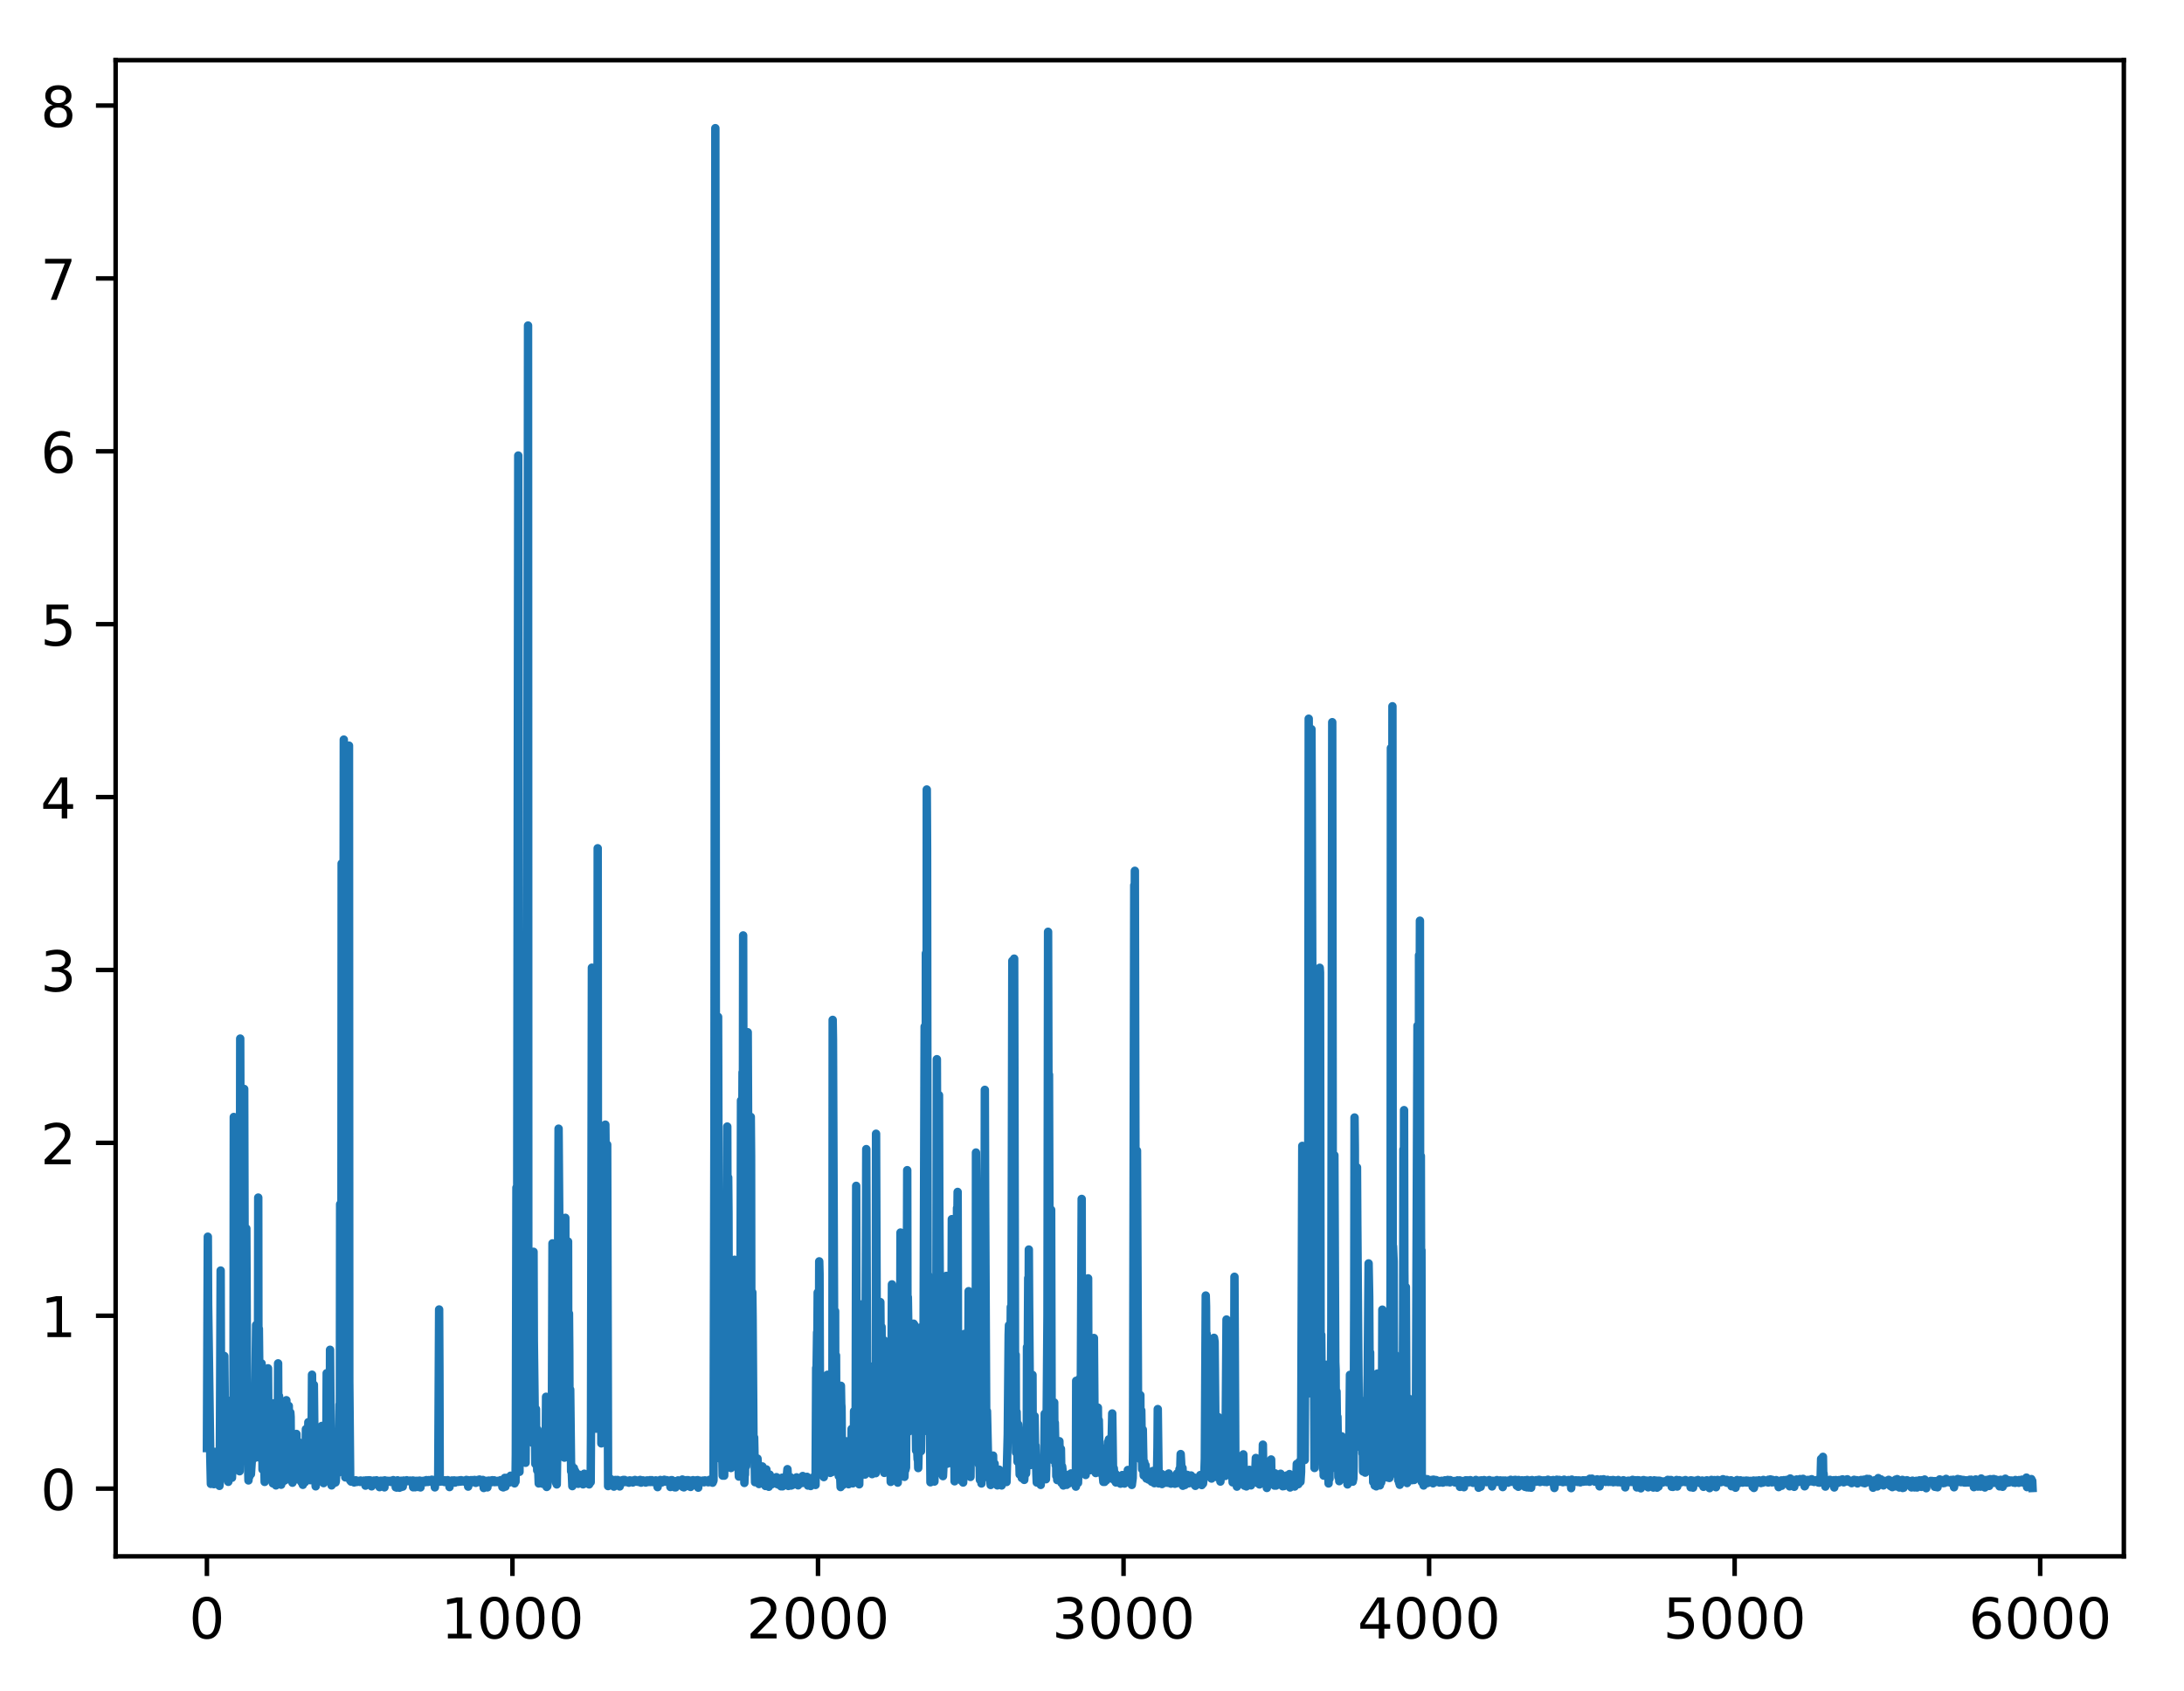 <?xml version="1.0" encoding="utf-8" standalone="no"?>
<!DOCTYPE svg PUBLIC "-//W3C//DTD SVG 1.1//EN"
  "http://www.w3.org/Graphics/SVG/1.1/DTD/svg11.dtd">
<!-- Created with matplotlib (http://matplotlib.org/) -->
<svg height="300.69pt" version="1.1" viewBox="0 0 388.382 300.69" width="388.382pt" xmlns="http://www.w3.org/2000/svg" xmlns:xlink="http://www.w3.org/1999/xlink">
 <defs>
  <style type="text/css">
*{stroke-linecap:butt;stroke-linejoin:round;}
  </style>
 </defs>
 <g id="figure_1">
  <g id="patch_1">
   <path d="M 0 300.69 
L 388.382 300.69 
L 388.382 0 
L 0 0 
z
" style="fill:#ffffff;"/>
  </g>
  <g id="axes_1">
   <g id="patch_2">
    <path d="M 20.562 276.812 
L 377.683 276.812 
L 377.683 10.7 
L 20.562 10.7 
z
" style="fill:#ffffff;"/>
   </g>
   <g id="matplotlib.axis_1">
    <g id="xtick_1">
     <g id="line2d_1">
      <defs>
       <path d="M 0 0 
L 0 3.5 
" id="mcc342e5690" style="stroke:#000000;stroke-width:0.8;"/>
      </defs>
      <g>
       <use style="stroke:#000000;stroke-width:0.8;" x="36.795" xlink:href="#mcc342e5690" y="276.812"/>
      </g>
     </g>
     <g id="text_1">
      <!-- 0 -->
      <defs>
       <path d="M 31.781 66.406 
Q 24.172 66.406 20.328 58.906 
Q 16.5 51.422 16.5 36.375 
Q 16.5 21.391 20.328 13.891 
Q 24.172 6.391 31.781 6.391 
Q 39.453 6.391 43.281 13.891 
Q 47.125 21.391 47.125 36.375 
Q 47.125 51.422 43.281 58.906 
Q 39.453 66.406 31.781 66.406 
z
M 31.781 74.219 
Q 44.047 74.219 50.516 64.516 
Q 56.984 54.828 56.984 36.375 
Q 56.984 17.969 50.516 8.266 
Q 44.047 -1.422 31.781 -1.422 
Q 19.531 -1.422 13.062 8.266 
Q 6.594 17.969 6.594 36.375 
Q 6.594 54.828 13.062 64.516 
Q 19.531 74.219 31.781 74.219 
z
" id="DejaVuSans-30"/>
      </defs>
      <g transform="translate(33.614 291.41)scale(0.1 -0.1)">
       <use xlink:href="#DejaVuSans-30"/>
      </g>
     </g>
    </g>
    <g id="xtick_2">
     <g id="line2d_2">
      <g>
       <use style="stroke:#000000;stroke-width:0.8;" x="91.131" xlink:href="#mcc342e5690" y="276.812"/>
      </g>
     </g>
     <g id="text_2">
      <!-- 1000 -->
      <defs>
       <path d="M 12.406 8.297 
L 28.516 8.297 
L 28.516 63.922 
L 10.984 60.406 
L 10.984 69.391 
L 28.422 72.906 
L 38.281 72.906 
L 38.281 8.297 
L 54.391 8.297 
L 54.391 0 
L 12.406 0 
z
" id="DejaVuSans-31"/>
      </defs>
      <g transform="translate(78.406 291.41)scale(0.1 -0.1)">
       <use xlink:href="#DejaVuSans-31"/>
       <use x="63.623" xlink:href="#DejaVuSans-30"/>
       <use x="127.246" xlink:href="#DejaVuSans-30"/>
       <use x="190.869" xlink:href="#DejaVuSans-30"/>
      </g>
     </g>
    </g>
    <g id="xtick_3">
     <g id="line2d_3">
      <g>
       <use style="stroke:#000000;stroke-width:0.8;" x="145.466" xlink:href="#mcc342e5690" y="276.812"/>
      </g>
     </g>
     <g id="text_3">
      <!-- 2000 -->
      <defs>
       <path d="M 19.188 8.297 
L 53.609 8.297 
L 53.609 0 
L 7.328 0 
L 7.328 8.297 
Q 12.938 14.109 22.625 23.891 
Q 32.328 33.688 34.812 36.531 
Q 39.547 41.844 41.422 45.531 
Q 43.312 49.219 43.312 52.781 
Q 43.312 58.594 39.234 62.25 
Q 35.156 65.922 28.609 65.922 
Q 23.969 65.922 18.812 64.312 
Q 13.672 62.703 7.812 59.422 
L 7.812 69.391 
Q 13.766 71.781 18.938 73 
Q 24.125 74.219 28.422 74.219 
Q 39.75 74.219 46.484 68.547 
Q 53.219 62.891 53.219 53.422 
Q 53.219 48.922 51.531 44.891 
Q 49.859 40.875 45.406 35.406 
Q 44.188 33.984 37.641 27.219 
Q 31.109 20.453 19.188 8.297 
z
" id="DejaVuSans-32"/>
      </defs>
      <g transform="translate(132.741 291.41)scale(0.1 -0.1)">
       <use xlink:href="#DejaVuSans-32"/>
       <use x="63.623" xlink:href="#DejaVuSans-30"/>
       <use x="127.246" xlink:href="#DejaVuSans-30"/>
       <use x="190.869" xlink:href="#DejaVuSans-30"/>
      </g>
     </g>
    </g>
    <g id="xtick_4">
     <g id="line2d_4">
      <g>
       <use style="stroke:#000000;stroke-width:0.8;" x="199.802" xlink:href="#mcc342e5690" y="276.812"/>
      </g>
     </g>
     <g id="text_4">
      <!-- 3000 -->
      <defs>
       <path d="M 40.578 39.312 
Q 47.656 37.797 51.625 33 
Q 55.609 28.219 55.609 21.188 
Q 55.609 10.406 48.188 4.484 
Q 40.766 -1.422 27.094 -1.422 
Q 22.516 -1.422 17.656 -0.516 
Q 12.797 0.391 7.625 2.203 
L 7.625 11.719 
Q 11.719 9.328 16.594 8.109 
Q 21.484 6.891 26.812 6.891 
Q 36.078 6.891 40.938 10.547 
Q 45.797 14.203 45.797 21.188 
Q 45.797 27.641 41.281 31.266 
Q 36.766 34.906 28.719 34.906 
L 20.219 34.906 
L 20.219 43.016 
L 29.109 43.016 
Q 36.375 43.016 40.234 45.922 
Q 44.094 48.828 44.094 54.297 
Q 44.094 59.906 40.109 62.906 
Q 36.141 65.922 28.719 65.922 
Q 24.656 65.922 20.016 65.031 
Q 15.375 64.156 9.812 62.312 
L 9.812 71.094 
Q 15.438 72.656 20.344 73.438 
Q 25.25 74.219 29.594 74.219 
Q 40.828 74.219 47.359 69.109 
Q 53.906 64.016 53.906 55.328 
Q 53.906 49.266 50.438 45.094 
Q 46.969 40.922 40.578 39.312 
z
" id="DejaVuSans-33"/>
      </defs>
      <g transform="translate(187.077 291.41)scale(0.1 -0.1)">
       <use xlink:href="#DejaVuSans-33"/>
       <use x="63.623" xlink:href="#DejaVuSans-30"/>
       <use x="127.246" xlink:href="#DejaVuSans-30"/>
       <use x="190.869" xlink:href="#DejaVuSans-30"/>
      </g>
     </g>
    </g>
    <g id="xtick_5">
     <g id="line2d_5">
      <g>
       <use style="stroke:#000000;stroke-width:0.8;" x="254.137" xlink:href="#mcc342e5690" y="276.812"/>
      </g>
     </g>
     <g id="text_5">
      <!-- 4000 -->
      <defs>
       <path d="M 37.797 64.312 
L 12.891 25.391 
L 37.797 25.391 
z
M 35.203 72.906 
L 47.609 72.906 
L 47.609 25.391 
L 58.016 25.391 
L 58.016 17.188 
L 47.609 17.188 
L 47.609 0 
L 37.797 0 
L 37.797 17.188 
L 4.891 17.188 
L 4.891 26.703 
z
" id="DejaVuSans-34"/>
      </defs>
      <g transform="translate(241.412 291.41)scale(0.1 -0.1)">
       <use xlink:href="#DejaVuSans-34"/>
       <use x="63.623" xlink:href="#DejaVuSans-30"/>
       <use x="127.246" xlink:href="#DejaVuSans-30"/>
       <use x="190.869" xlink:href="#DejaVuSans-30"/>
      </g>
     </g>
    </g>
    <g id="xtick_6">
     <g id="line2d_6">
      <g>
       <use style="stroke:#000000;stroke-width:0.8;" x="308.473" xlink:href="#mcc342e5690" y="276.812"/>
      </g>
     </g>
     <g id="text_6">
      <!-- 5000 -->
      <defs>
       <path d="M 10.797 72.906 
L 49.516 72.906 
L 49.516 64.594 
L 19.828 64.594 
L 19.828 46.734 
Q 21.969 47.469 24.109 47.828 
Q 26.266 48.188 28.422 48.188 
Q 40.625 48.188 47.75 41.5 
Q 54.891 34.812 54.891 23.391 
Q 54.891 11.625 47.562 5.094 
Q 40.234 -1.422 26.906 -1.422 
Q 22.312 -1.422 17.547 -0.641 
Q 12.797 0.141 7.719 1.703 
L 7.719 11.625 
Q 12.109 9.234 16.797 8.062 
Q 21.484 6.891 26.703 6.891 
Q 35.156 6.891 40.078 11.328 
Q 45.016 15.766 45.016 23.391 
Q 45.016 31 40.078 35.438 
Q 35.156 39.891 26.703 39.891 
Q 22.75 39.891 18.812 39.016 
Q 14.891 38.141 10.797 36.281 
z
" id="DejaVuSans-35"/>
      </defs>
      <g transform="translate(295.748 291.41)scale(0.1 -0.1)">
       <use xlink:href="#DejaVuSans-35"/>
       <use x="63.623" xlink:href="#DejaVuSans-30"/>
       <use x="127.246" xlink:href="#DejaVuSans-30"/>
       <use x="190.869" xlink:href="#DejaVuSans-30"/>
      </g>
     </g>
    </g>
    <g id="xtick_7">
     <g id="line2d_7">
      <g>
       <use style="stroke:#000000;stroke-width:0.8;" x="362.808" xlink:href="#mcc342e5690" y="276.812"/>
      </g>
     </g>
     <g id="text_7">
      <!-- 6000 -->
      <defs>
       <path d="M 33.016 40.375 
Q 26.375 40.375 22.484 35.828 
Q 18.609 31.297 18.609 23.391 
Q 18.609 15.531 22.484 10.953 
Q 26.375 6.391 33.016 6.391 
Q 39.656 6.391 43.531 10.953 
Q 47.406 15.531 47.406 23.391 
Q 47.406 31.297 43.531 35.828 
Q 39.656 40.375 33.016 40.375 
z
M 52.594 71.297 
L 52.594 62.312 
Q 48.875 64.062 45.094 64.984 
Q 41.312 65.922 37.594 65.922 
Q 27.828 65.922 22.672 59.328 
Q 17.531 52.734 16.797 39.406 
Q 19.672 43.656 24.016 45.922 
Q 28.375 48.188 33.594 48.188 
Q 44.578 48.188 50.953 41.516 
Q 57.328 34.859 57.328 23.391 
Q 57.328 12.156 50.688 5.359 
Q 44.047 -1.422 33.016 -1.422 
Q 20.359 -1.422 13.672 8.266 
Q 6.984 17.969 6.984 36.375 
Q 6.984 53.656 15.188 63.938 
Q 23.391 74.219 37.203 74.219 
Q 40.922 74.219 44.703 73.484 
Q 48.484 72.75 52.594 71.297 
z
" id="DejaVuSans-36"/>
      </defs>
      <g transform="translate(350.083 291.41)scale(0.1 -0.1)">
       <use xlink:href="#DejaVuSans-36"/>
       <use x="63.623" xlink:href="#DejaVuSans-30"/>
       <use x="127.246" xlink:href="#DejaVuSans-30"/>
       <use x="190.869" xlink:href="#DejaVuSans-30"/>
      </g>
     </g>
    </g>
   </g>
   <g id="matplotlib.axis_2">
    <g id="ytick_1">
     <g id="line2d_8">
      <defs>
       <path d="M 0 0 
L -3.5 0 
" id="m9da6ddcad3" style="stroke:#000000;stroke-width:0.8;"/>
      </defs>
      <g>
       <use style="stroke:#000000;stroke-width:0.8;" x="20.562" xlink:href="#m9da6ddcad3" y="264.769"/>
      </g>
     </g>
     <g id="text_8">
      <!-- 0 -->
      <g transform="translate(7.2 268.568)scale(0.1 -0.1)">
       <use xlink:href="#DejaVuSans-30"/>
      </g>
     </g>
    </g>
    <g id="ytick_2">
     <g id="line2d_9">
      <g>
       <use style="stroke:#000000;stroke-width:0.8;" x="20.562" xlink:href="#m9da6ddcad3" y="234.02"/>
      </g>
     </g>
     <g id="text_9">
      <!-- 1 -->
      <g transform="translate(7.2 237.819)scale(0.1 -0.1)">
       <use xlink:href="#DejaVuSans-31"/>
      </g>
     </g>
    </g>
    <g id="ytick_3">
     <g id="line2d_10">
      <g>
       <use style="stroke:#000000;stroke-width:0.8;" x="20.562" xlink:href="#m9da6ddcad3" y="203.271"/>
      </g>
     </g>
     <g id="text_10">
      <!-- 2 -->
      <g transform="translate(7.2 207.07)scale(0.1 -0.1)">
       <use xlink:href="#DejaVuSans-32"/>
      </g>
     </g>
    </g>
    <g id="ytick_4">
     <g id="line2d_11">
      <g>
       <use style="stroke:#000000;stroke-width:0.8;" x="20.562" xlink:href="#m9da6ddcad3" y="172.521"/>
      </g>
     </g>
     <g id="text_11">
      <!-- 3 -->
      <g transform="translate(7.2 176.321)scale(0.1 -0.1)">
       <use xlink:href="#DejaVuSans-33"/>
      </g>
     </g>
    </g>
    <g id="ytick_5">
     <g id="line2d_12">
      <g>
       <use style="stroke:#000000;stroke-width:0.8;" x="20.562" xlink:href="#m9da6ddcad3" y="141.772"/>
      </g>
     </g>
     <g id="text_12">
      <!-- 4 -->
      <g transform="translate(7.2 145.571)scale(0.1 -0.1)">
       <use xlink:href="#DejaVuSans-34"/>
      </g>
     </g>
    </g>
    <g id="ytick_6">
     <g id="line2d_13">
      <g>
       <use style="stroke:#000000;stroke-width:0.8;" x="20.562" xlink:href="#m9da6ddcad3" y="111.023"/>
      </g>
     </g>
     <g id="text_13">
      <!-- 5 -->
      <g transform="translate(7.2 114.822)scale(0.1 -0.1)">
       <use xlink:href="#DejaVuSans-35"/>
      </g>
     </g>
    </g>
    <g id="ytick_7">
     <g id="line2d_14">
      <g>
       <use style="stroke:#000000;stroke-width:0.8;" x="20.562" xlink:href="#m9da6ddcad3" y="80.274"/>
      </g>
     </g>
     <g id="text_14">
      <!-- 6 -->
      <g transform="translate(7.2 84.073)scale(0.1 -0.1)">
       <use xlink:href="#DejaVuSans-36"/>
      </g>
     </g>
    </g>
    <g id="ytick_8">
     <g id="line2d_15">
      <g>
       <use style="stroke:#000000;stroke-width:0.8;" x="20.562" xlink:href="#m9da6ddcad3" y="49.525"/>
      </g>
     </g>
     <g id="text_15">
      <!-- 7 -->
      <defs>
       <path d="M 8.203 72.906 
L 55.078 72.906 
L 55.078 68.703 
L 28.609 0 
L 18.312 0 
L 43.219 64.594 
L 8.203 64.594 
z
" id="DejaVuSans-37"/>
      </defs>
      <g transform="translate(7.2 53.324)scale(0.1 -0.1)">
       <use xlink:href="#DejaVuSans-37"/>
      </g>
     </g>
    </g>
    <g id="ytick_9">
     <g id="line2d_16">
      <g>
       <use style="stroke:#000000;stroke-width:0.8;" x="20.562" xlink:href="#m9da6ddcad3" y="18.775"/>
      </g>
     </g>
     <g id="text_16">
      <!-- 8 -->
      <defs>
       <path d="M 31.781 34.625 
Q 24.75 34.625 20.719 30.859 
Q 16.703 27.094 16.703 20.516 
Q 16.703 13.922 20.719 10.156 
Q 24.75 6.391 31.781 6.391 
Q 38.812 6.391 42.859 10.172 
Q 46.922 13.969 46.922 20.516 
Q 46.922 27.094 42.891 30.859 
Q 38.875 34.625 31.781 34.625 
z
M 21.922 38.812 
Q 15.578 40.375 12.031 44.719 
Q 8.5 49.078 8.5 55.328 
Q 8.5 64.062 14.719 69.141 
Q 20.953 74.219 31.781 74.219 
Q 42.672 74.219 48.875 69.141 
Q 55.078 64.062 55.078 55.328 
Q 55.078 49.078 51.531 44.719 
Q 48 40.375 41.703 38.812 
Q 48.828 37.156 52.797 32.312 
Q 56.781 27.484 56.781 20.516 
Q 56.781 9.906 50.312 4.234 
Q 43.844 -1.422 31.781 -1.422 
Q 19.734 -1.422 13.25 4.234 
Q 6.781 9.906 6.781 20.516 
Q 6.781 27.484 10.781 32.312 
Q 14.797 37.156 21.922 38.812 
z
M 18.312 54.391 
Q 18.312 48.734 21.844 45.562 
Q 25.391 42.391 31.781 42.391 
Q 38.141 42.391 41.719 45.562 
Q 45.312 48.734 45.312 54.391 
Q 45.312 60.062 41.719 63.234 
Q 38.141 66.406 31.781 66.406 
Q 25.391 66.406 21.844 63.234 
Q 18.312 60.062 18.312 54.391 
z
" id="DejaVuSans-38"/>
      </defs>
      <g transform="translate(7.2 22.575)scale(0.1 -0.1)">
       <use xlink:href="#DejaVuSans-38"/>
      </g>
     </g>
    </g>
   </g>
   <g id="line2d_17">
    <path clip-path="url(#p43f99c2c37)" d="M 36.795 257.553 
L 36.958 219.96 
L 37.013 231.98 
L 37.393 259.055 
L 37.502 263.929 
L 37.61 262.745 
L 37.719 263.543 
L 37.773 262.747 
L 37.828 263.42 
L 37.991 262.442 
L 38.045 263.976 
L 38.099 263.397 
L 38.208 258.232 
L 38.262 260.766 
L 38.371 263.783 
L 38.48 263.013 
L 38.534 260.692 
L 38.588 262.983 
L 38.643 263.724 
L 38.697 263.316 
L 38.806 263.641 
L 38.914 263.101 
L 39.023 264.279 
L 39.077 263.7 
L 39.24 225.978 
L 39.349 263.008 
L 39.403 251.72 
L 39.458 255.08 
L 39.512 262.404 
L 39.566 257.031 
L 39.784 261.643 
L 39.892 241.173 
L 40.055 258.321 
L 40.11 256.253 
L 40.164 257.473 
L 40.218 258.498 
L 40.273 254.134 
L 40.327 261.853 
L 40.381 256.686 
L 40.436 261.345 
L 40.49 258.412 
L 40.544 256.495 
L 40.599 263.559 
L 40.653 262.025 
L 40.816 249.157 
L 40.925 259.99 
L 40.979 249.283 
L 41.033 254.858 
L 41.251 262.839 
L 41.359 259.686 
L 41.414 260.725 
L 41.468 259.002 
L 41.522 249.422 
L 41.577 198.669 
L 41.631 215.563 
L 41.685 238.889 
L 41.74 237.604 
L 41.794 229.055 
L 41.957 255.119 
L 42.12 241.163 
L 42.174 243.85 
L 42.229 241.084 
L 42.283 229.755 
L 42.337 243.72 
L 42.392 234.648 
L 42.446 241.252 
L 42.5 224.18 
L 42.609 261.678 
L 42.718 184.723 
L 42.881 242.991 
L 42.935 254.059 
L 42.989 245.354 
L 43.044 242.064 
L 43.098 242.441 
L 43.207 249.812 
L 43.261 253.377 
L 43.424 193.682 
L 43.478 214.316 
L 43.587 256.883 
L 43.641 245.625 
L 43.805 218.497 
L 43.968 255.997 
L 44.022 257.049 
L 44.185 263.312 
L 44.294 261.949 
L 44.348 262.628 
L 44.402 261.925 
L 44.457 261.954 
L 44.511 259.629 
L 44.565 261.78 
L 44.62 262.199 
L 44.783 259.752 
L 44.837 254.75 
L 44.891 258.649 
L 45.109 252.176 
L 45.217 259.354 
L 45.272 259.14 
L 45.543 235.668 
L 45.598 236.271 
L 45.652 238.593 
L 45.706 246.339 
L 45.761 244.63 
L 45.815 240.965 
L 45.869 249.061 
L 45.924 213 
L 45.978 259.201 
L 46.032 236.317 
L 46.25 255.952 
L 46.304 249.245 
L 46.358 250.578 
L 46.413 258.388 
L 46.467 255.599 
L 46.521 242.494 
L 46.576 251.537 
L 46.63 253.533 
L 46.684 261.365 
L 46.739 250.199 
L 46.793 260.959 
L 46.847 261.027 
L 46.902 256.964 
L 46.956 257.651 
L 47.065 263.576 
L 47.173 254.486 
L 47.282 262.009 
L 47.336 251.552 
L 47.391 253.846 
L 47.554 261.388 
L 47.662 243.368 
L 47.825 263.077 
L 48.097 251.254 
L 48.26 259.593 
L 48.314 258.418 
L 48.532 263.841 
L 48.695 249.592 
L 48.966 262.869 
L 49.021 262.568 
L 49.075 264.197 
L 49.129 262.559 
L 49.184 261.806 
L 49.347 257.633 
L 49.401 254.88 
L 49.455 242.489 
L 49.51 252.833 
L 49.564 255.67 
L 49.618 248.295 
L 49.727 259.69 
L 49.781 254.951 
L 49.836 257.763 
L 49.999 264.075 
L 50.162 255.354 
L 50.216 252.852 
L 50.379 260.472 
L 50.433 259.564 
L 50.488 263.398 
L 50.542 260.638 
L 50.651 260.945 
L 50.759 263.243 
L 50.922 249.042 
L 51.14 258.983 
L 51.194 259.514 
L 51.248 262.042 
L 51.357 250.051 
L 51.411 257.258 
L 51.466 254.539 
L 51.52 261.574 
L 51.574 261.015 
L 51.629 251.227 
L 51.683 251.999 
L 51.737 258.869 
L 51.846 258.757 
L 52.009 263.717 
L 52.063 261.787 
L 52.118 262.361 
L 52.172 263.148 
L 52.227 262.672 
L 52.281 262.651 
L 52.335 261.322 
L 52.39 256.252 
L 52.444 259.927 
L 52.498 256.539 
L 52.553 260.057 
L 52.607 259.081 
L 52.661 262.378 
L 52.716 255.043 
L 52.77 259.293 
L 52.824 258.362 
L 52.879 259.401 
L 52.933 257.402 
L 52.987 263.131 
L 53.042 256.444 
L 53.096 259.6 
L 53.15 263.182 
L 53.205 262.514 
L 53.313 261.192 
L 53.368 263.249 
L 53.422 262.415 
L 53.585 257.959 
L 53.639 263.674 
L 53.694 259.697 
L 53.857 264.094 
L 54.074 257.743 
L 54.237 263.624 
L 54.291 263.431 
L 54.4 254.188 
L 54.509 261.976 
L 54.563 255.475 
L 54.617 259.103 
L 54.672 261.933 
L 54.835 252.944 
L 54.889 262.112 
L 54.943 257.805 
L 54.998 261.172 
L 55.052 256.107 
L 55.161 263.265 
L 55.215 262.99 
L 55.269 263.003 
L 55.324 262.815 
L 55.378 261.482 
L 55.487 244.505 
L 55.541 250.877 
L 55.595 246.981 
L 55.65 249.794 
L 55.704 260.417 
L 55.758 249.822 
L 55.813 246.297 
L 55.976 261.778 
L 56.139 264.361 
L 56.356 260.561 
L 56.41 260.076 
L 56.465 261.383 
L 56.519 260.281 
L 56.573 260.178 
L 56.682 262.285 
L 56.736 261.608 
L 56.791 262.49 
L 56.845 260.234 
L 56.899 262.034 
L 56.954 263.3 
L 57.008 263.019 
L 57.062 262.889 
L 57.117 261.766 
L 57.225 253.623 
L 57.28 261.207 
L 57.334 260.954 
L 57.388 260.295 
L 57.497 254.283 
L 57.551 263.791 
L 57.606 263.518 
L 57.714 254.396 
L 57.823 263.01 
L 58.04 255.351 
L 58.095 244.24 
L 58.149 244.409 
L 58.312 260.874 
L 58.421 261.552 
L 58.475 260.88 
L 58.529 262.155 
L 58.638 257.464 
L 58.692 240.073 
L 58.747 247.523 
L 58.91 262.354 
L 58.964 264.194 
L 59.018 263.184 
L 59.181 258.27 
L 59.236 262.542 
L 59.29 261.144 
L 59.344 261.549 
L 59.453 263.762 
L 59.507 262.976 
L 59.562 263.032 
L 59.616 262.619 
L 59.67 263.669 
L 59.725 263.403 
L 59.888 257.88 
L 59.942 259.416 
L 60.051 262.02 
L 60.105 258.184 
L 60.159 258.879 
L 60.214 261.904 
L 60.377 249.791 
L 60.431 255.658 
L 60.486 214.182 
L 60.54 238.505 
L 60.594 257.276 
L 60.649 252.982 
L 60.703 245.363 
L 60.757 153.581 
L 60.812 175.019 
L 60.975 237.193 
L 61.083 173.838 
L 61.138 131.546 
L 61.246 229.192 
L 61.301 221.687 
L 61.409 262.769 
L 61.464 241.651 
L 61.518 253.025 
L 61.572 255.313 
L 61.627 179.354 
L 61.681 232.924 
L 61.735 197.531 
L 61.79 253.213 
L 61.844 233.698 
L 61.953 250.663 
L 62.007 241.575 
L 62.061 132.617 
L 62.116 245.624 
L 62.279 263.327 
L 62.442 263.52 
L 62.496 263.339 
L 62.55 263.445 
L 62.931 263.482 
L 62.985 263.671 
L 63.039 263.558 
L 63.148 263.41 
L 63.202 263.592 
L 63.257 263.284 
L 63.311 263.379 
L 63.365 263.373 
L 63.42 263.589 
L 63.474 263.452 
L 63.637 263.378 
L 63.691 263.529 
L 63.746 263.387 
L 63.909 263.414 
L 64.017 263.578 
L 64.072 263.518 
L 64.126 263.327 
L 64.18 263.525 
L 64.343 263.414 
L 64.398 263.552 
L 64.452 263.486 
L 64.724 263.338 
L 64.887 263.559 
L 64.941 263.375 
L 64.995 264.237 
L 65.05 263.562 
L 65.104 263.302 
L 65.267 263.7 
L 65.43 263.294 
L 65.593 263.525 
L 65.647 263.284 
L 65.702 263.592 
L 65.756 263.4 
L 65.81 263.296 
L 65.865 263.408 
L 65.919 263.564 
L 65.973 263.489 
L 66.028 263.358 
L 66.082 264.363 
L 66.136 263.432 
L 66.462 263.483 
L 66.517 263.329 
L 66.68 263.52 
L 66.951 263.288 
L 67.006 263.447 
L 67.06 263.519 
L 67.114 263.446 
L 67.44 263.41 
L 67.495 264.506 
L 67.549 263.562 
L 67.712 263.36 
L 67.984 263.411 
L 68.038 263.363 
L 68.092 263.519 
L 68.147 263.482 
L 68.31 263.486 
L 68.364 264.544 
L 68.418 263.298 
L 68.473 263.447 
L 68.744 263.364 
L 68.799 263.543 
L 68.853 263.393 
L 69.016 263.377 
L 69.179 263.524 
L 69.451 263.373 
L 69.505 263.587 
L 69.56 263.44 
L 69.723 263.556 
L 69.777 263.449 
L 69.886 263.45 
L 69.94 263.258 
L 69.994 263.299 
L 70.157 263.603 
L 70.266 263.416 
L 70.32 263.522 
L 70.375 264.529 
L 70.429 263.557 
L 70.483 263.519 
L 70.538 264.585 
L 70.701 263.29 
L 70.755 263.453 
L 70.809 264.466 
L 70.864 263.416 
L 70.972 263.524 
L 71.027 264.61 
L 71.081 263.414 
L 71.19 263.433 
L 71.244 263.391 
L 71.298 264.503 
L 71.353 263.366 
L 71.57 263.518 
L 71.624 264.415 
L 71.679 263.506 
L 71.787 263.327 
L 71.842 263.552 
L 71.896 263.474 
L 71.95 263.515 
L 72.005 263.436 
L 72.168 263.489 
L 72.331 263.279 
L 72.494 263.452 
L 72.928 263.337 
L 73.037 263.527 
L 73.091 263.506 
L 73.2 263.404 
L 73.254 263.519 
L 73.309 263.408 
L 73.417 263.322 
L 73.472 264.529 
L 73.526 263.432 
L 73.58 263.564 
L 73.689 263.367 
L 73.798 264.526 
L 73.961 263.398 
L 74.015 263.504 
L 74.069 263.402 
L 74.124 263.375 
L 74.178 263.538 
L 74.232 263.472 
L 74.287 263.383 
L 74.341 264.473 
L 74.395 263.387 
L 74.504 263.367 
L 74.558 263.614 
L 74.613 263.34 
L 74.667 263.515 
L 74.721 263.559 
L 74.776 264.553 
L 74.83 263.428 
L 74.884 263.472 
L 74.993 263.717 
L 75.047 263.396 
L 75.102 263.559 
L 75.21 263.427 
L 75.265 263.598 
L 75.428 263.362 
L 75.645 263.621 
L 75.808 263.257 
L 75.862 263.295 
L 75.917 263.486 
L 75.971 263.409 
L 76.025 263.366 
L 76.08 263.583 
L 76.134 263.529 
L 76.243 263.258 
L 76.406 263.472 
L 76.569 263.375 
L 76.623 263.55 
L 76.677 263.377 
L 76.732 263.515 
L 76.786 263.185 
L 76.84 263.354 
L 76.895 263.473 
L 76.949 263.22 
L 77.003 263.52 
L 77.058 263.287 
L 77.166 263.552 
L 77.221 263.515 
L 77.275 263.476 
L 77.33 264.547 
L 77.384 263.52 
L 77.438 263.617 
L 77.493 263.361 
L 77.547 263.404 
L 77.656 263.594 
L 77.764 263.416 
L 77.819 263.441 
L 77.873 263.589 
L 77.927 263.28 
L 78.09 232.904 
L 78.145 244.285 
L 78.199 263.444 
L 78.308 263.378 
L 78.362 263.513 
L 78.416 263.445 
L 78.471 263.302 
L 78.525 263.373 
L 78.634 263.491 
L 78.688 263.321 
L 78.742 263.374 
L 78.797 263.511 
L 78.851 263.408 
L 79.068 263.594 
L 79.123 263.288 
L 79.177 263.594 
L 79.34 263.304 
L 79.394 263.518 
L 79.449 263.452 
L 79.557 263.41 
L 79.612 263.262 
L 79.666 263.406 
L 79.72 263.445 
L 79.775 263.654 
L 79.829 263.449 
L 79.883 263.373 
L 79.938 264.493 
L 79.992 263.611 
L 80.046 263.414 
L 80.101 263.641 
L 80.155 263.441 
L 80.209 263.518 
L 80.372 263.319 
L 80.644 263.472 
L 80.698 263.478 
L 80.753 263.304 
L 80.916 263.698 
L 81.079 263.34 
L 81.296 263.513 
L 81.459 263.333 
L 81.513 263.561 
L 81.568 263.544 
L 81.622 263.318 
L 81.676 263.447 
L 81.731 263.524 
L 81.785 263.285 
L 81.839 263.391 
L 81.894 263.524 
L 81.948 263.371 
L 82.002 263.265 
L 82.057 263.341 
L 82.165 263.489 
L 82.328 263.335 
L 82.491 263.506 
L 82.872 263.469 
L 82.926 263.221 
L 82.98 263.258 
L 83.143 263.641 
L 83.198 263.265 
L 83.252 264.411 
L 83.306 263.45 
L 83.361 263.622 
L 83.524 263.329 
L 83.578 263.371 
L 83.687 263.749 
L 83.741 263.26 
L 83.795 263.509 
L 83.85 263.478 
L 83.904 263.296 
L 83.958 263.555 
L 84.013 263.258 
L 84.067 263.449 
L 84.121 263.469 
L 84.176 263.338 
L 84.339 263.556 
L 84.393 263.225 
L 84.447 263.522 
L 84.556 263.3 
L 84.61 263.743 
L 84.665 263.562 
L 84.991 263.22 
L 85.154 263.602 
L 85.208 263.524 
L 85.262 263.152 
L 85.317 263.375 
L 85.425 263.406 
L 85.48 263.667 
L 85.534 263.537 
L 85.588 263.52 
L 85.643 263.738 
L 85.806 263.329 
L 85.86 263.224 
L 85.915 263.332 
L 85.969 263.522 
L 86.023 264.656 
L 86.078 263.485 
L 86.132 263.367 
L 86.241 263.701 
L 86.295 263.374 
L 86.349 263.452 
L 86.458 263.435 
L 86.512 263.391 
L 86.675 264.547 
L 86.73 263.375 
L 86.784 263.406 
L 86.838 263.485 
L 86.893 263.339 
L 86.947 263.441 
L 87.001 263.639 
L 87.056 263.46 
L 87.11 263.414 
L 87.164 263.52 
L 87.219 263.408 
L 87.273 263.329 
L 87.436 263.626 
L 87.545 263.273 
L 87.762 263.51 
L 87.871 263.292 
L 87.979 263.614 
L 88.034 263.403 
L 88.088 263.486 
L 88.197 263.589 
L 88.36 263.414 
L 88.414 263.595 
L 88.468 263.39 
L 88.577 263.592 
L 88.686 263.378 
L 88.794 263.524 
L 88.849 263.473 
L 88.957 263.446 
L 89.012 263.264 
L 89.175 263.548 
L 89.229 263.447 
L 89.283 263.562 
L 89.338 264.481 
L 89.392 263.47 
L 89.446 263.63 
L 89.501 264.547 
L 89.609 263.369 
L 89.664 263.476 
L 89.718 263.338 
L 89.772 262.853 
L 89.881 264.407 
L 90.044 262.853 
L 90.153 263.527 
L 90.207 263.447 
L 90.316 263.485 
L 90.37 263.668 
L 90.424 263.564 
L 90.479 263.28 
L 90.533 263.485 
L 90.587 263.669 
L 90.642 263.211 
L 90.696 263.355 
L 90.75 263.46 
L 90.805 262.474 
L 90.859 263.409 
L 90.913 263.595 
L 90.968 263.474 
L 91.022 263.478 
L 91.076 263.289 
L 91.131 263.469 
L 91.185 263.582 
L 91.239 263.25 
L 91.294 263.483 
L 91.348 263.415 
L 91.511 263.833 
L 91.62 263.373 
L 91.674 263.532 
L 91.728 258.647 
L 91.837 211.239 
L 91.891 211.767 
L 91.946 234.505 
L 92.163 81.024 
L 92.38 261.784 
L 92.435 233.681 
L 92.489 248.865 
L 92.543 248.878 
L 92.652 250.418 
L 92.706 249.483 
L 92.761 256.625 
L 92.815 253.929 
L 92.924 231.669 
L 92.978 241.674 
L 93.032 247.393 
L 93.195 240.463 
L 93.25 240.796 
L 93.304 257.463 
L 93.413 234.831 
L 93.467 260.172 
L 93.521 248.76 
L 93.739 186.329 
L 93.902 57.898 
L 93.956 253.652 
L 94.065 251.317 
L 94.119 253.938 
L 94.228 243.913 
L 94.337 255.557 
L 94.391 251.299 
L 94.445 250.999 
L 94.554 237.1 
L 94.717 256.631 
L 94.826 241.151 
L 94.88 222.644 
L 94.934 238.508 
L 95.206 260.385 
L 95.26 255.848 
L 95.315 250.614 
L 95.369 258.504 
L 95.423 254.833 
L 95.532 261.535 
L 95.586 254.268 
L 95.641 259.433 
L 95.804 263.848 
L 95.912 261.675 
L 95.967 262.684 
L 96.021 262.725 
L 96.075 261.959 
L 96.184 263.428 
L 96.293 262.617 
L 96.401 263.864 
L 96.456 263.007 
L 96.51 263.904 
L 96.564 263.821 
L 96.619 263.02 
L 96.673 263.822 
L 96.836 263.049 
L 96.945 263.212 
L 96.999 263.49 
L 97.108 248.433 
L 97.162 249.606 
L 97.216 264.473 
L 97.325 264.363 
L 97.488 262.512 
L 97.542 253.614 
L 97.597 262.684 
L 97.651 253.679 
L 97.814 259.756 
L 97.977 250.162 
L 98.031 256.618 
L 98.086 250.976 
L 98.14 253.087 
L 98.249 221.148 
L 98.357 255.356 
L 98.412 245.624 
L 98.575 259.55 
L 98.683 259.91 
L 98.738 257.312 
L 98.901 263.767 
L 98.955 262.484 
L 99.009 264.02 
L 99.118 256.467 
L 99.335 200.745 
L 99.498 222.159 
L 99.607 256.944 
L 99.661 248.776 
L 99.716 228.633 
L 99.77 229.221 
L 99.824 230.589 
L 99.879 248.509 
L 99.933 223.472 
L 99.987 227.999 
L 100.042 258.537 
L 100.096 239.408 
L 100.205 252.769 
L 100.259 251.892 
L 100.368 259.257 
L 100.422 258.156 
L 100.531 216.601 
L 100.585 240.136 
L 100.639 240.723 
L 100.748 226.152 
L 100.802 252.737 
L 100.857 232.828 
L 100.965 246.238 
L 101.02 220.82 
L 101.074 252.942 
L 101.128 251.261 
L 101.183 233.626 
L 101.237 240.362 
L 101.291 254.467 
L 101.346 250.799 
L 101.4 247.14 
L 101.563 261.691 
L 101.617 260.527 
L 101.672 261.716 
L 101.78 264.325 
L 101.835 263.182 
L 101.889 263.216 
L 102.052 261.104 
L 102.215 263.708 
L 102.269 261.621 
L 102.324 262.728 
L 102.378 262.887 
L 102.432 262.081 
L 102.487 262.85 
L 102.541 262.895 
L 102.704 263.609 
L 102.813 263.915 
L 102.867 262.235 
L 102.922 263.533 
L 102.976 262.807 
L 103.03 263.164 
L 103.139 263.805 
L 103.302 263.069 
L 103.356 263.036 
L 103.411 263.845 
L 103.465 263.08 
L 103.574 263.921 
L 103.628 263.079 
L 103.682 264.006 
L 103.737 263.509 
L 103.791 263.341 
L 103.845 263.691 
L 103.9 262.119 
L 103.954 263.89 
L 104.008 263.652 
L 104.171 262.744 
L 104.226 263.139 
L 104.28 263.159 
L 104.334 262.999 
L 104.443 263.561 
L 104.497 262.725 
L 104.552 263.121 
L 104.606 263.478 
L 104.66 263.072 
L 104.715 263.437 
L 104.769 264.016 
L 104.823 262.204 
L 104.878 263.8 
L 104.986 263.133 
L 105.041 263.624 
L 105.095 255.175 
L 105.258 172.113 
L 105.367 250.833 
L 105.421 243.478 
L 105.475 243.053 
L 105.53 236.607 
L 105.584 215.951 
L 105.638 234.342 
L 105.693 237.514 
L 105.747 186.38 
L 105.801 216.54 
L 106.019 254.106 
L 106.182 246.591 
L 106.29 150.873 
L 106.345 232.517 
L 106.399 215.749 
L 106.562 244.524 
L 106.616 241.657 
L 106.725 221.047 
L 106.834 249.763 
L 106.888 238.322 
L 106.942 256.724 
L 106.997 237.177 
L 107.051 244.441 
L 107.105 241.444 
L 107.16 217.853 
L 107.214 237.605 
L 107.377 212.543 
L 107.431 222.812 
L 107.486 256.507 
L 107.54 235.149 
L 107.649 200.03 
L 107.703 205.224 
L 107.757 209.722 
L 107.812 248.165 
L 107.866 213.493 
L 107.92 226.046 
L 107.975 203.582 
L 108.138 264.317 
L 108.301 263.515 
L 108.355 263.379 
L 108.464 263.826 
L 108.572 263.039 
L 108.681 263.515 
L 108.735 263.152 
L 108.79 263.497 
L 108.844 263.374 
L 108.898 263.636 
L 108.953 263.338 
L 109.007 263.668 
L 109.061 263.449 
L 109.116 263.339 
L 109.17 264.411 
L 109.224 263.524 
L 109.279 263.453 
L 109.333 263.634 
L 109.387 263.489 
L 109.442 263.228 
L 109.496 263.676 
L 109.55 263.264 
L 109.713 263.822 
L 109.822 263.227 
L 109.876 263.402 
L 110.039 263.597 
L 110.094 263.335 
L 110.148 263.452 
L 110.202 264.381 
L 110.257 263.63 
L 110.311 263.603 
L 110.365 263.712 
L 110.474 263.367 
L 110.528 263.415 
L 110.583 263.371 
L 110.637 263.485 
L 110.691 263.264 
L 110.746 263.678 
L 110.8 263.341 
L 110.854 263.223 
L 111.018 263.491 
L 111.072 263.224 
L 111.126 263.406 
L 111.181 263.415 
L 111.344 263.604 
L 111.398 263.417 
L 111.452 263.529 
L 111.561 263.416 
L 111.615 263.371 
L 111.67 263.454 
L 111.724 263.603 
L 111.778 263.414 
L 111.833 263.717 
L 111.996 263.3 
L 112.159 263.527 
L 112.376 263.341 
L 112.539 263.678 
L 112.702 263.303 
L 112.756 263.559 
L 112.919 263.227 
L 113.082 263.524 
L 113.137 263.529 
L 113.3 263.337 
L 113.463 263.561 
L 113.517 263.304 
L 113.571 263.49 
L 113.734 263.414 
L 113.789 263.636 
L 113.843 263.224 
L 113.897 263.411 
L 113.952 263.452 
L 114.006 263.709 
L 114.06 263.598 
L 114.223 263.339 
L 114.278 263.522 
L 114.332 263.299 
L 114.386 263.415 
L 114.441 263.522 
L 114.495 263.446 
L 114.712 263.408 
L 114.767 263.416 
L 114.821 263.69 
L 114.875 263.34 
L 114.93 263.631 
L 115.093 263.303 
L 115.201 263.602 
L 115.419 263.371 
L 115.527 263.557 
L 115.582 263.265 
L 115.636 263.594 
L 115.69 263.339 
L 115.908 263.265 
L 116.071 263.597 
L 116.288 263.415 
L 116.342 263.528 
L 116.397 263.436 
L 116.614 263.299 
L 116.668 263.634 
L 116.723 263.375 
L 116.886 263.704 
L 116.94 264.503 
L 117.103 263.338 
L 117.157 263.452 
L 117.212 263.34 
L 117.266 263.399 
L 117.32 263.637 
L 117.375 263.412 
L 117.429 263.227 
L 117.592 263.637 
L 117.646 263.487 
L 117.701 263.669 
L 117.755 263.524 
L 117.809 263.52 
L 117.972 263.258 
L 118.027 263.547 
L 118.081 263.337 
L 118.135 263.189 
L 118.298 263.445 
L 118.407 263.522 
L 118.57 263.266 
L 118.733 263.555 
L 118.787 263.379 
L 118.842 263.454 
L 118.896 263.561 
L 118.95 263.341 
L 119.005 263.564 
L 119.168 263.476 
L 119.222 264.481 
L 119.276 263.594 
L 119.331 263.737 
L 119.385 263.26 
L 119.44 264.429 
L 119.494 263.26 
L 119.657 263.489 
L 119.82 263.449 
L 119.874 263.602 
L 119.929 263.559 
L 119.983 264.538 
L 120.037 263.447 
L 120.092 263.538 
L 120.146 264.547 
L 120.2 263.449 
L 120.255 263.487 
L 120.309 263.752 
L 120.363 263.489 
L 120.418 263.524 
L 120.472 263.373 
L 120.526 263.603 
L 120.581 263.304 
L 120.635 263.587 
L 120.689 263.603 
L 120.798 263.379 
L 120.852 263.452 
L 120.907 263.566 
L 121.07 263.34 
L 121.124 263.705 
L 121.178 263.478 
L 121.287 263.555 
L 121.341 263.152 
L 121.396 263.304 
L 121.45 264.481 
L 121.504 263.52 
L 121.559 263.673 
L 121.613 264.544 
L 121.667 263.255 
L 121.722 263.45 
L 121.776 263.565 
L 121.83 263.436 
L 121.885 263.341 
L 121.939 263.467 
L 121.993 263.377 
L 122.102 263.52 
L 122.156 263.265 
L 122.211 263.375 
L 122.265 263.565 
L 122.319 263.522 
L 122.374 263.265 
L 122.537 264.354 
L 122.645 263.333 
L 122.808 264.469 
L 122.917 263.341 
L 122.971 263.565 
L 123.026 263.416 
L 123.08 263.64 
L 123.134 263.528 
L 123.243 263.264 
L 123.297 263.524 
L 123.352 263.485 
L 123.406 263.45 
L 123.46 263.566 
L 123.569 263.4 
L 123.623 263.527 
L 123.678 263.339 
L 123.732 263.701 
L 123.786 263.299 
L 123.841 263.411 
L 123.895 263.342 
L 123.949 263.597 
L 124.004 263.379 
L 124.058 263.257 
L 124.112 263.559 
L 124.167 264.597 
L 124.221 263.341 
L 124.275 263.449 
L 124.438 263.342 
L 124.547 263.567 
L 124.656 263.491 
L 124.71 263.603 
L 124.764 263.482 
L 124.873 263.561 
L 125.036 263.333 
L 125.199 263.641 
L 125.362 263.302 
L 125.688 263.566 
L 125.742 263.339 
L 125.905 263.634 
L 125.96 263.414 
L 126.014 263.636 
L 126.231 263.188 
L 126.286 263.566 
L 126.34 263.303 
L 126.503 263.604 
L 126.557 263.415 
L 126.612 263.449 
L 126.72 263.716 
L 126.883 263.339 
L 127.046 201.335 
L 127.209 22.796 
L 127.318 220.813 
L 127.372 220.652 
L 127.481 190.37 
L 127.59 230.989 
L 127.644 222.082 
L 127.698 180.86 
L 127.862 240.531 
L 128.079 259.443 
L 128.133 256.003 
L 128.188 256.723 
L 128.242 253.803 
L 128.296 258.552 
L 128.351 253.57 
L 128.405 256.594 
L 128.514 262.459 
L 128.568 262.176 
L 128.622 258.898 
L 128.677 261.171 
L 128.731 260.444 
L 128.785 262.46 
L 129.166 218.29 
L 129.22 227.422 
L 129.329 200.369 
L 129.437 237.571 
L 129.492 209.421 
L 129.546 215.667 
L 129.655 257.797 
L 129.709 246.572 
L 129.763 247.946 
L 129.872 232.373 
L 129.981 261.107 
L 130.089 257.071 
L 130.198 228.93 
L 130.252 238.772 
L 130.307 237.17 
L 130.415 259.345 
L 130.47 259.227 
L 130.578 246.896 
L 130.633 224.067 
L 130.687 246.309 
L 130.741 253.206 
L 130.796 245.675 
L 130.85 253.106 
L 131.013 256.803 
L 131.122 243.637 
L 131.23 260.316 
L 131.285 259.531 
L 131.393 262.626 
L 131.448 260.946 
L 131.502 255.711 
L 131.611 255.829 
L 131.774 195.732 
L 131.828 245.217 
L 131.882 226.117 
L 132.045 190.724 
L 132.1 206.378 
L 132.154 166.38 
L 132.317 255.09 
L 132.371 263.76 
L 132.426 262.331 
L 132.48 262.29 
L 132.643 252.347 
L 132.697 260.774 
L 132.752 254.005 
L 132.969 183.595 
L 133.241 247.099 
L 133.349 238.981 
L 133.404 232.26 
L 133.512 198.654 
L 133.567 205.745 
L 133.621 242.962 
L 133.73 241.519 
L 133.784 229.851 
L 133.838 234.291 
L 134.001 257.474 
L 134.056 256.399 
L 134.11 255.668 
L 134.273 263.629 
L 134.327 260.558 
L 134.382 261.008 
L 134.436 261.289 
L 134.49 263.236 
L 134.545 262.785 
L 134.708 259.421 
L 134.979 263.955 
L 135.142 261.205 
L 135.197 263.211 
L 135.251 261.954 
L 135.414 263.285 
L 135.468 262.982 
L 135.523 263.575 
L 135.577 260.822 
L 135.631 262.549 
L 135.686 263.245 
L 135.74 263.057 
L 135.849 262.861 
L 135.903 263.379 
L 135.957 262.75 
L 136.012 263.183 
L 136.121 264.297 
L 136.284 261.349 
L 136.338 262.495 
L 136.392 262.499 
L 136.447 263.689 
L 136.501 263.664 
L 136.664 262.47 
L 136.718 264.439 
L 136.773 263.808 
L 136.827 263.436 
L 136.881 262.274 
L 136.99 263.8 
L 137.099 262.883 
L 137.207 263.995 
L 137.262 263.987 
L 137.316 262.852 
L 137.37 263.347 
L 137.425 263.109 
L 137.479 263.349 
L 137.588 262.909 
L 137.642 263.812 
L 137.696 263.381 
L 137.805 263.067 
L 137.859 263.143 
L 138.022 263.494 
L 138.077 262.728 
L 138.131 263.221 
L 138.24 263.978 
L 138.403 263.057 
L 138.457 264.063 
L 138.511 262.918 
L 138.566 263.841 
L 138.62 262.978 
L 138.674 263.35 
L 138.729 263.63 
L 138.783 263.562 
L 138.837 263.255 
L 138.892 264.354 
L 138.946 263.624 
L 139.109 262.818 
L 139.163 264.358 
L 139.218 263.28 
L 139.326 263.493 
L 139.381 262.859 
L 139.435 263.343 
L 139.489 263.575 
L 139.598 263.164 
L 139.652 263.18 
L 139.707 263.308 
L 139.761 262.925 
L 139.815 263.467 
L 139.87 263.042 
L 140.033 261.305 
L 140.196 264.297 
L 140.25 263.035 
L 140.304 263.633 
L 140.359 263.98 
L 140.467 263.173 
L 140.522 263.269 
L 140.576 262.749 
L 140.685 264.225 
L 140.739 263.212 
L 140.793 263.234 
L 140.848 263.323 
L 140.902 264.138 
L 140.956 263.914 
L 141.119 263.138 
L 141.228 263.732 
L 141.282 263.173 
L 141.337 263.863 
L 141.391 263.116 
L 141.445 263.398 
L 141.5 263.175 
L 141.554 263.391 
L 141.608 263.354 
L 141.663 262.761 
L 141.717 263.641 
L 141.771 263.422 
L 141.826 263.219 
L 141.934 264.181 
L 141.989 263.603 
L 142.043 263.8 
L 142.152 263.311 
L 142.315 263.722 
L 142.369 263.089 
L 142.423 263.545 
L 142.478 263.236 
L 142.641 263.77 
L 142.749 262.527 
L 142.912 263.673 
L 142.967 263.235 
L 143.021 263.358 
L 143.075 263.408 
L 143.184 263.155 
L 143.238 263.198 
L 143.401 262.903 
L 143.456 263.261 
L 143.51 262.67 
L 143.564 263.279 
L 143.619 263.011 
L 143.673 264.222 
L 143.727 263.077 
L 143.836 263.589 
L 143.89 263.065 
L 143.945 263.36 
L 143.999 263.433 
L 144.162 264.304 
L 144.325 262.917 
L 144.379 263.657 
L 144.434 263.403 
L 144.488 262.834 
L 144.543 263.349 
L 144.706 263.746 
L 144.869 262.995 
L 144.923 263.095 
L 145.032 264.116 
L 145.14 243.301 
L 145.195 244.81 
L 145.303 236.979 
L 145.358 237.406 
L 145.412 229.882 
L 145.575 254.152 
L 145.684 224.345 
L 145.738 226.563 
L 145.847 258.166 
L 145.901 255.084 
L 145.955 254.941 
L 146.01 253.916 
L 146.118 260.317 
L 146.227 256.987 
L 146.281 258.014 
L 146.499 262.718 
L 146.716 252.425 
L 146.77 260.237 
L 146.825 258.226 
L 146.879 258.367 
L 146.933 244.966 
L 146.988 253.236 
L 147.096 261.099 
L 147.151 244.515 
L 147.205 256.163 
L 147.259 259.381 
L 147.314 257.11 
L 147.422 260.307 
L 147.477 259.534 
L 147.531 258.074 
L 147.64 261.971 
L 147.748 252.352 
L 147.966 261.826 
L 148.02 260.895 
L 148.074 181.397 
L 148.129 184.825 
L 148.4 253.226 
L 148.509 233.197 
L 148.563 259.813 
L 148.618 247.58 
L 148.672 241.072 
L 148.726 254.458 
L 148.835 254.295 
L 148.944 260.736 
L 148.998 258.963 
L 149.161 262.542 
L 149.215 262.036 
L 149.27 258.918 
L 149.324 260.655 
L 149.487 264.493 
L 149.541 246.476 
L 149.596 249.699 
L 149.65 250.303 
L 149.759 262.055 
L 149.813 261.026 
L 149.867 264.138 
L 149.922 262.936 
L 150.085 262.485 
L 150.139 263.281 
L 150.193 262.901 
L 150.248 263.218 
L 150.302 262.588 
L 150.356 262.633 
L 150.465 256.344 
L 150.628 260.263 
L 150.682 262.108 
L 150.737 259.683 
L 150.9 263.987 
L 151.008 262.921 
L 151.063 257.186 
L 151.117 259.394 
L 151.171 262.814 
L 151.226 260.217 
L 151.389 263.28 
L 151.443 254.155 
L 151.497 259.696 
L 151.552 260.22 
L 151.66 263.834 
L 151.715 263.323 
L 151.823 263.347 
L 151.878 250.986 
L 151.932 252.453 
L 152.095 260.817 
L 152.149 257.933 
L 152.258 210.917 
L 152.367 260.653 
L 152.421 253.769 
L 152.475 253.328 
L 152.638 261.598 
L 152.693 257.954 
L 152.747 259.663 
L 152.801 264.002 
L 152.856 259.116 
L 152.91 262.733 
L 152.965 262.22 
L 153.073 259.371 
L 153.236 238.008 
L 153.291 231.993 
L 153.399 243.953 
L 153.454 243.543 
L 153.617 257.932 
L 153.671 239.607 
L 153.725 258.1 
L 153.78 258.625 
L 153.834 262.264 
L 154.051 204.383 
L 154.214 254.067 
L 154.269 250.635 
L 154.377 261.194 
L 154.432 259.252 
L 154.54 242.934 
L 154.758 253.699 
L 154.866 249.707 
L 155.084 262.19 
L 155.247 262.008 
L 155.301 258.861 
L 155.355 260.884 
L 155.41 261.622 
L 155.627 251.861 
L 155.681 252.93 
L 155.736 262.02 
L 155.79 201.647 
L 155.844 217.791 
L 156.007 261.357 
L 156.17 253.712 
L 156.551 231.587 
L 156.714 250.378 
L 156.768 235.992 
L 156.822 245.264 
L 156.985 254.69 
L 157.203 238.397 
L 157.257 261.969 
L 157.311 253.687 
L 157.366 248.55 
L 157.42 251.482 
L 157.529 260.039 
L 157.637 251.336 
L 157.692 252.218 
L 157.746 256.392 
L 157.8 254.511 
L 157.855 253.331 
L 157.909 247.028 
L 157.963 253.592 
L 158.018 250.447 
L 158.181 255.358 
L 158.235 254.917 
L 158.344 257.066 
L 158.398 263.573 
L 158.452 257.718 
L 158.615 228.441 
L 158.67 236.761 
L 158.833 258.244 
L 158.887 258.182 
L 159.05 262.236 
L 159.159 263.131 
L 159.213 262.285 
L 159.322 256.053 
L 159.539 263.377 
L 159.593 260.335 
L 159.648 263.703 
L 159.702 260.429 
L 160.028 255.18 
L 160.137 219.221 
L 160.245 252.646 
L 160.3 250.493 
L 160.354 253.34 
L 160.408 241.979 
L 160.463 257.495 
L 160.517 248.748 
L 160.571 229.014 
L 160.626 244.795 
L 160.68 242.281 
L 160.843 262.674 
L 160.952 258.631 
L 161.006 261.451 
L 161.06 261.205 
L 161.115 261.076 
L 161.223 242.008 
L 161.332 208.127 
L 161.387 242.09 
L 161.441 230.706 
L 161.55 237.525 
L 161.604 254.613 
L 161.658 245.916 
L 161.713 237.976 
L 161.767 244.899 
L 161.876 241.84 
L 161.984 253.804 
L 162.093 236.105 
L 162.31 249.155 
L 162.473 235.434 
L 162.528 243.651 
L 162.582 240.092 
L 162.636 235.683 
L 162.908 257.994 
L 162.962 254.991 
L 163.18 259.559 
L 163.234 258.727 
L 163.288 261.111 
L 163.397 256.766 
L 163.451 248.116 
L 163.506 255.827 
L 163.56 254.459 
L 163.614 240.521 
L 163.669 252.057 
L 163.777 258.119 
L 163.832 253.068 
L 163.886 236.013 
L 163.94 239.715 
L 164.103 254.684 
L 164.212 245.112 
L 164.429 182.588 
L 164.592 243.279 
L 164.647 169.563 
L 164.701 175.75 
L 164.755 225.687 
L 164.81 140.422 
L 164.864 151.202 
L 164.973 240.362 
L 165.027 226.679 
L 165.081 232.627 
L 165.136 249.912 
L 165.19 235.568 
L 165.244 239.105 
L 165.462 263.641 
L 165.516 262.358 
L 165.679 254.925 
L 165.733 261.445 
L 165.896 250.258 
L 166.114 263.441 
L 166.168 263.511 
L 166.222 257.543 
L 166.277 259.57 
L 166.331 259.906 
L 166.385 262.174 
L 166.494 243.2 
L 166.603 188.39 
L 166.766 234.627 
L 166.82 231.372 
L 166.874 236.375 
L 166.983 194.781 
L 167.037 213.871 
L 167.309 258.307 
L 167.472 246.382 
L 167.526 245.866 
L 167.689 262.548 
L 167.744 261.469 
L 167.907 245.709 
L 167.961 252.731 
L 168.015 257.944 
L 168.124 247.287 
L 168.178 250.12 
L 168.233 245.89 
L 168.287 226.933 
L 168.396 260.359 
L 168.45 254.379 
L 168.504 254.673 
L 168.667 257.539 
L 168.722 257.152 
L 168.776 252.163 
L 168.83 252.847 
L 168.885 257.336 
L 169.048 241.425 
L 169.156 245.899 
L 169.265 216.84 
L 169.374 260.368 
L 169.428 253.955 
L 169.482 238.908 
L 169.591 239.576 
L 169.754 263.465 
L 169.863 259.326 
L 170.08 247.651 
L 170.189 214.862 
L 170.243 217.049 
L 170.298 211.997 
L 170.406 257.783 
L 170.461 249.79 
L 170.515 238.871 
L 170.569 247.358 
L 170.624 239.401 
L 170.678 244.418 
L 170.841 259.39 
L 171.058 263.435 
L 171.167 261.102 
L 171.221 262.372 
L 171.276 263.687 
L 171.33 262.595 
L 171.547 237.245 
L 171.602 240.13 
L 171.71 260.8 
L 171.873 244.487 
L 171.982 262.41 
L 172.036 258.257 
L 172.091 261.896 
L 172.254 229.651 
L 172.308 256.824 
L 172.362 254.063 
L 172.471 231.154 
L 172.525 231.477 
L 172.58 262.688 
L 172.634 256.956 
L 172.688 245.153 
L 172.743 251.568 
L 172.797 250.925 
L 172.851 258.181 
L 172.906 253.187 
L 173.014 241.73 
L 173.177 258.877 
L 173.286 258.269 
L 173.34 254.474 
L 173.395 256.035 
L 173.503 254.718 
L 173.558 204.99 
L 173.612 210.04 
L 173.721 247.148 
L 173.775 232.417 
L 173.829 219.512 
L 173.884 225.995 
L 174.101 260.539 
L 174.155 257.953 
L 174.264 263.227 
L 174.427 259.344 
L 174.536 263.854 
L 174.644 261.23 
L 174.699 263.047 
L 174.807 255.826 
L 174.97 258.912 
L 175.079 228.679 
L 175.133 193.841 
L 175.188 213.459 
L 175.405 257.291 
L 175.514 250.981 
L 175.677 258.246 
L 175.84 262.638 
L 175.894 262.46 
L 175.948 261.09 
L 176.003 261.604 
L 176.166 264.122 
L 176.329 261.241 
L 176.437 262.44 
L 176.492 262.214 
L 176.546 261.501 
L 176.6 258.893 
L 176.655 261.485 
L 176.709 261.071 
L 176.763 261.469 
L 176.818 263.228 
L 176.872 260.324 
L 176.926 262.046 
L 177.089 262.491 
L 177.144 262.958 
L 177.198 262.85 
L 177.252 261.3 
L 177.307 262.71 
L 177.361 264.191 
L 177.415 263.429 
L 177.524 261.758 
L 177.578 264.051 
L 177.687 261.4 
L 177.796 263.614 
L 177.85 261.685 
L 177.904 263.148 
L 178.013 261.961 
L 178.122 264.206 
L 178.176 263.922 
L 178.231 263.733 
L 178.339 262.422 
L 178.394 262.55 
L 178.448 262.592 
L 178.557 261.977 
L 178.665 263.225 
L 178.72 262.327 
L 178.774 263.087 
L 178.883 262.477 
L 178.937 262.487 
L 178.991 263.595 
L 179.209 255.136 
L 179.372 237.401 
L 179.426 235.704 
L 179.589 246.706 
L 179.643 245.32 
L 179.752 232.461 
L 179.861 242.103 
L 180.024 170.894 
L 180.078 233.202 
L 180.132 226.03 
L 180.187 188.865 
L 180.295 190.219 
L 180.35 170.505 
L 180.513 247.684 
L 180.621 240.948 
L 180.676 258.327 
L 180.73 253.933 
L 180.784 251.125 
L 180.947 259.979 
L 181.056 253.327 
L 181.11 254.123 
L 181.328 262.256 
L 181.382 262.074 
L 181.491 259.003 
L 181.545 260.611 
L 181.708 262.88 
L 181.871 258.772 
L 181.98 262.062 
L 182.034 258.393 
L 182.088 261.003 
L 182.143 263.213 
L 182.197 262.304 
L 182.36 260.121 
L 182.469 262.091 
L 182.523 260.5 
L 182.577 261.008 
L 182.632 239.596 
L 182.686 241.101 
L 182.74 245.864 
L 182.849 227.316 
L 182.903 237.95 
L 182.958 222.246 
L 183.012 232.129 
L 183.175 251.962 
L 183.284 260.562 
L 183.338 258.974 
L 183.501 247.895 
L 183.555 254.664 
L 183.61 244.538 
L 183.664 259.648 
L 183.718 254.229 
L 183.773 255.828 
L 183.936 252.937 
L 183.99 251.879 
L 184.099 260.394 
L 184.153 257.102 
L 184.316 262.409 
L 184.37 263.678 
L 184.425 263.21 
L 184.479 263.162 
L 184.533 262.167 
L 184.588 262.942 
L 184.642 262.926 
L 184.751 263.612 
L 184.805 262.375 
L 184.859 262.782 
L 185.077 264.109 
L 185.185 260.56 
L 185.294 262.798 
L 185.348 261.75 
L 185.403 263.1 
L 185.511 261.219 
L 185.566 261.801 
L 185.62 261.552 
L 185.674 261.613 
L 185.783 251.44 
L 185.837 262.549 
L 185.946 262.261 
L 186 263.1 
L 186.055 261.149 
L 186.272 233.913 
L 186.381 165.727 
L 186.489 209.993 
L 186.544 191.14 
L 186.707 245.159 
L 186.816 219.293 
L 186.87 230.659 
L 186.924 215.167 
L 187.033 259.422 
L 187.087 252.548 
L 187.142 256.116 
L 187.196 254.133 
L 187.25 249.753 
L 187.359 259.759 
L 187.468 249.439 
L 187.522 258.24 
L 187.576 253.04 
L 187.739 260.635 
L 187.794 257.098 
L 187.848 262.537 
L 187.902 256.676 
L 187.957 259.819 
L 188.011 263.247 
L 188.065 261.395 
L 188.12 261.957 
L 188.174 261.363 
L 188.228 258.947 
L 188.283 260.843 
L 188.337 259.822 
L 188.391 256.33 
L 188.446 258.875 
L 188.5 261.633 
L 188.554 260.342 
L 188.663 257.694 
L 188.772 263.764 
L 188.88 260.81 
L 188.935 261.294 
L 189.098 264.213 
L 189.261 262.695 
L 189.315 263.604 
L 189.369 262.71 
L 189.478 263.652 
L 189.532 263.319 
L 189.587 263.362 
L 189.641 263.253 
L 189.695 264.093 
L 189.75 263.369 
L 189.804 263.353 
L 189.858 262.331 
L 190.021 263.813 
L 190.076 263.838 
L 190.13 263.623 
L 190.184 262.619 
L 190.239 263.774 
L 190.293 262.66 
L 190.347 262.648 
L 190.402 262.93 
L 190.456 262.068 
L 190.51 263.439 
L 190.565 262.581 
L 190.728 263.399 
L 190.782 262.921 
L 190.836 263.373 
L 190.891 263.522 
L 190.945 263.454 
L 190.999 263.406 
L 191.054 262.96 
L 191.108 263.184 
L 191.217 263.063 
L 191.325 264.413 
L 191.38 245.589 
L 191.434 250.093 
L 191.543 257.194 
L 191.597 246.95 
L 191.706 263.751 
L 191.76 261.843 
L 191.814 257.882 
L 191.869 258.444 
L 191.923 259.176 
L 192.032 245.142 
L 192.086 247.445 
L 192.14 259.824 
L 192.358 213.241 
L 192.412 255.499 
L 192.466 254.107 
L 192.521 253.557 
L 192.575 246.532 
L 192.629 260.248 
L 192.684 257.824 
L 192.792 235.172 
L 192.847 237.502 
L 192.901 260.198 
L 192.955 256.594 
L 193.01 256.412 
L 193.064 262.341 
L 193.118 260.233 
L 193.227 240.318 
L 193.281 241.787 
L 193.444 247.169 
L 193.499 227.369 
L 193.553 246.024 
L 193.662 259.768 
L 193.716 259.515 
L 193.77 259.257 
L 193.825 250.503 
L 193.879 261.486 
L 193.933 258.702 
L 194.042 261.462 
L 194.259 244.141 
L 194.314 243 
L 194.422 249.394 
L 194.477 252.881 
L 194.531 237.978 
L 194.694 259.554 
L 194.803 257.766 
L 194.857 261.997 
L 194.911 260.233 
L 194.966 261.486 
L 195.02 259.497 
L 195.129 251.005 
L 195.183 253.625 
L 195.238 250.357 
L 195.292 255.086 
L 195.346 253.956 
L 195.401 252.587 
L 195.564 260.652 
L 195.618 258.806 
L 195.781 261.628 
L 195.835 262.097 
L 195.89 260.345 
L 195.944 261.131 
L 196.053 261.935 
L 196.216 263.573 
L 196.27 261.983 
L 196.324 262.875 
L 196.433 263.573 
L 196.487 263.359 
L 196.65 257.547 
L 196.759 263.276 
L 196.813 262.141 
L 197.031 256.468 
L 197.085 261.449 
L 197.139 256.318 
L 197.194 255.994 
L 197.357 261.368 
L 197.574 258.055 
L 197.628 258.636 
L 197.791 251.403 
L 197.954 263.099 
L 198.063 261.142 
L 198.226 263.339 
L 198.389 262.154 
L 198.443 263.674 
L 198.498 262.96 
L 198.552 262.592 
L 198.606 262.855 
L 198.769 263.418 
L 198.878 263.147 
L 198.932 263.536 
L 199.095 262.789 
L 199.15 263.367 
L 199.204 262.625 
L 199.258 263.891 
L 199.313 262.98 
L 199.367 263.439 
L 199.421 262.794 
L 199.476 263.684 
L 199.584 262.352 
L 199.747 263.489 
L 199.91 263.075 
L 199.965 263.866 
L 200.019 263.26 
L 200.128 263.602 
L 200.182 263.449 
L 200.236 262.755 
L 200.291 263.054 
L 200.399 262.1 
L 200.454 262.749 
L 200.508 263.138 
L 200.562 261.453 
L 200.617 262.668 
L 200.725 263.611 
L 200.78 263.225 
L 200.834 263.589 
L 200.997 262.637 
L 201.16 263.535 
L 201.269 264.112 
L 201.432 262.869 
L 201.486 258.002 
L 201.703 157.448 
L 201.758 174.993 
L 201.812 154.882 
L 201.975 234.418 
L 202.029 207.692 
L 202.084 213.461 
L 202.138 212.488 
L 202.192 204.653 
L 202.41 257.739 
L 202.518 255.582 
L 202.573 256.9 
L 202.681 256.894 
L 202.79 248.142 
L 202.844 259.597 
L 202.899 257.433 
L 202.953 250.858 
L 203.116 261.326 
L 203.225 254.272 
L 203.279 257.464 
L 203.388 262.442 
L 203.442 261.986 
L 203.497 260.028 
L 203.551 261.312 
L 203.605 261.76 
L 203.714 260.589 
L 203.877 262.979 
L 204.04 261.693 
L 204.257 263.163 
L 204.42 261.941 
L 204.475 262.051 
L 204.638 263.326 
L 204.692 262.541 
L 204.746 263.168 
L 204.801 263.54 
L 204.855 263.26 
L 205.018 261.628 
L 205.127 262.109 
L 205.29 263.803 
L 205.344 263.765 
L 205.398 262.243 
L 205.507 262.273 
L 205.561 261.42 
L 205.616 261.85 
L 205.724 263.556 
L 205.833 257.386 
L 205.887 250.62 
L 206.05 263.847 
L 206.105 263.584 
L 206.159 262.27 
L 206.213 263.339 
L 206.268 262.746 
L 206.322 262.792 
L 206.376 263.69 
L 206.431 263.498 
L 206.539 262.962 
L 206.594 262.175 
L 206.648 263.956 
L 206.702 262.711 
L 206.757 262.585 
L 206.811 262.73 
L 206.865 263.459 
L 206.92 262.789 
L 207.028 262.987 
L 207.083 263.751 
L 207.137 263.199 
L 207.191 262.797 
L 207.246 263.386 
L 207.3 262.82 
L 207.354 262.606 
L 207.409 262.785 
L 207.463 262.852 
L 207.572 263.725 
L 207.626 263.3 
L 207.68 263.145 
L 207.735 262.144 
L 207.789 263.751 
L 207.843 262.076 
L 207.898 263.677 
L 207.952 262.713 
L 208.224 263.886 
L 208.278 263.111 
L 208.332 263.153 
L 208.387 263.236 
L 208.441 263.561 
L 208.495 262.679 
L 208.55 262.91 
L 208.713 263.647 
L 208.767 263.403 
L 208.821 263.727 
L 208.876 262.829 
L 208.93 263.903 
L 208.984 263.369 
L 209.147 262.868 
L 209.202 262.784 
L 209.256 263.816 
L 209.31 262.094 
L 209.365 263.566 
L 209.473 263.515 
L 209.582 262.847 
L 209.636 263.162 
L 209.745 261.293 
L 209.799 261.42 
L 209.854 262.378 
L 209.962 258.62 
L 210.125 261.576 
L 210.234 262.372 
L 210.288 261.095 
L 210.343 264.262 
L 210.397 261.852 
L 210.56 263.598 
L 210.614 262.221 
L 210.669 263.12 
L 210.723 264.12 
L 210.777 262.878 
L 210.832 263.908 
L 210.995 262.654 
L 211.049 263.808 
L 211.103 263.63 
L 211.158 262.33 
L 211.212 263.427 
L 211.321 263.173 
L 211.375 263.83 
L 211.429 263.77 
L 211.484 262.811 
L 211.538 263.522 
L 211.592 263.02 
L 211.647 263.606 
L 211.756 263.582 
L 211.81 262.429 
L 211.864 263.407 
L 211.919 263.392 
L 212.027 263.604 
L 212.082 263.348 
L 212.136 263.626 
L 212.19 263.636 
L 212.353 262.808 
L 212.408 264.077 
L 212.462 263.471 
L 212.516 263.575 
L 212.571 264.275 
L 212.679 263.325 
L 212.734 263.691 
L 212.788 263.138 
L 212.842 263.489 
L 212.897 263.473 
L 213.005 263.161 
L 213.06 263.462 
L 213.114 262.768 
L 213.168 263.436 
L 213.223 263.733 
L 213.277 262.934 
L 213.331 263.214 
L 213.386 263.154 
L 213.44 262.355 
L 213.494 263.652 
L 213.549 263.459 
L 213.603 263.589 
L 213.657 263.2 
L 213.712 264.135 
L 213.766 262.343 
L 213.82 263.447 
L 213.875 263.447 
L 213.929 263.882 
L 214.092 262.583 
L 214.146 262.815 
L 214.255 259.401 
L 214.418 230.426 
L 214.472 232.327 
L 214.527 245.041 
L 214.581 237.216 
L 214.798 259.191 
L 214.853 255.026 
L 214.907 248.748 
L 214.961 261.524 
L 215.016 248.45 
L 215.07 249.643 
L 215.124 256.164 
L 215.179 254.832 
L 215.233 249.669 
L 215.287 249.844 
L 215.45 262.978 
L 215.505 258.418 
L 215.613 244.004 
L 215.776 255.108 
L 215.831 254.967 
L 215.885 237.947 
L 215.994 238.652 
L 216.211 261.184 
L 216.265 256.735 
L 216.32 261.302 
L 216.374 262.71 
L 216.428 261.313 
L 216.537 258.077 
L 216.646 252.038 
L 216.863 261.998 
L 216.917 261.044 
L 217.026 263.513 
L 217.08 262.654 
L 217.189 260.692 
L 217.352 258.767 
L 217.406 258.491 
L 217.461 255.137 
L 217.624 260.48 
L 217.732 262.468 
L 217.787 261.54 
L 217.841 258.114 
L 217.895 262.514 
L 218.113 234.691 
L 218.276 262.061 
L 218.384 241.197 
L 218.439 241.199 
L 218.71 259.702 
L 218.765 252.641 
L 218.819 258.731 
L 218.873 260.775 
L 218.928 259.039 
L 218.982 256.608 
L 219.036 257.736 
L 219.199 263.656 
L 219.308 260.49 
L 219.362 263.332 
L 219.417 262.832 
L 219.525 227.09 
L 219.688 261.338 
L 219.797 263.705 
L 219.906 258.819 
L 219.96 264.413 
L 220.014 262.482 
L 220.069 261.92 
L 220.123 263.493 
L 220.178 262.329 
L 220.232 262.589 
L 220.286 262.353 
L 220.341 261.923 
L 220.395 262.606 
L 220.449 262.163 
L 220.504 262.318 
L 220.558 263.156 
L 220.612 261.645 
L 220.667 261.805 
L 220.83 263.659 
L 220.938 261.308 
L 220.993 261.816 
L 221.047 261.052 
L 221.101 258.674 
L 221.156 260.972 
L 221.319 264.258 
L 221.427 262.897 
L 221.645 264.377 
L 221.699 262.161 
L 221.753 263.532 
L 221.808 263.51 
L 221.916 263.335 
L 222.025 262.506 
L 222.079 264.077 
L 222.134 262.661 
L 222.188 261.432 
L 222.242 262.925 
L 222.297 262.707 
L 222.351 262.782 
L 222.405 262.497 
L 222.46 264.192 
L 222.514 262.944 
L 222.568 263.652 
L 222.623 263.505 
L 222.786 261.874 
L 222.84 263.275 
L 222.894 262.769 
L 222.949 262.029 
L 223.003 262.098 
L 223.057 262.402 
L 223.112 263.493 
L 223.166 263.227 
L 223.329 259.318 
L 223.438 263.145 
L 223.492 262.915 
L 223.546 263.028 
L 223.601 263.757 
L 223.655 262.652 
L 223.709 263.478 
L 223.818 263.854 
L 223.927 262.951 
L 223.981 264.024 
L 224.035 263.875 
L 224.09 262.708 
L 224.144 263.594 
L 224.253 262.746 
L 224.307 263.754 
L 224.361 262.881 
L 224.416 263.648 
L 224.47 263.195 
L 224.579 256.95 
L 224.633 260.953 
L 224.687 261.92 
L 224.742 261.636 
L 224.796 261.067 
L 224.85 263.859 
L 224.905 262.768 
L 224.959 263.438 
L 225.013 262.844 
L 225.068 262.632 
L 225.122 263.677 
L 225.231 263.638 
L 225.285 264.65 
L 225.339 263.646 
L 225.502 263.062 
L 225.665 263.991 
L 225.883 261.896 
L 225.937 262.727 
L 225.991 263.395 
L 226.046 259.584 
L 226.1 263.138 
L 226.154 262.962 
L 226.209 263.908 
L 226.263 262.355 
L 226.317 262.444 
L 226.426 262.899 
L 226.535 262.14 
L 226.643 264.23 
L 226.698 263.771 
L 226.752 262.05 
L 226.806 262.597 
L 226.915 264.23 
L 227.024 262.617 
L 227.078 263.065 
L 227.132 263.147 
L 227.187 262.931 
L 227.241 263.048 
L 227.35 263.853 
L 227.404 263.827 
L 227.513 262.997 
L 227.621 263.329 
L 227.73 262.122 
L 227.784 263.531 
L 227.839 263.102 
L 227.893 262.625 
L 227.947 264.201 
L 228.002 263.812 
L 228.056 263.052 
L 228.11 264.349 
L 228.165 263.474 
L 228.219 263.514 
L 228.273 262.889 
L 228.328 264.315 
L 228.382 262.652 
L 228.436 263.963 
L 228.6 262.559 
L 228.763 264.05 
L 228.817 262.435 
L 228.871 263.528 
L 229.034 262.635 
L 229.089 263.783 
L 229.143 263.561 
L 229.306 262.18 
L 229.415 264.567 
L 229.523 262.538 
L 229.632 263.03 
L 229.686 262.582 
L 229.741 263.227 
L 229.795 263.083 
L 229.849 262.735 
L 229.958 263.712 
L 230.012 262.729 
L 230.067 262.901 
L 230.23 264.397 
L 230.393 262.654 
L 230.501 263.872 
L 230.61 260.372 
L 230.773 263.624 
L 230.827 262.801 
L 230.882 263.976 
L 231.099 259.96 
L 231.262 263.552 
L 231.371 261.749 
L 231.588 203.809 
L 231.642 206.943 
L 231.86 259.307 
L 231.914 257.063 
L 231.968 255.705 
L 232.023 259.678 
L 232.186 219.152 
L 232.24 232.291 
L 232.294 239.101 
L 232.457 215.985 
L 232.512 221.331 
L 232.566 247.891 
L 232.62 239.683 
L 232.729 127.829 
L 232.892 183.26 
L 232.946 186.508 
L 233.055 230.319 
L 233.109 229.788 
L 233.218 129.689 
L 233.272 143.517 
L 233.598 246.44 
L 233.653 239.425 
L 233.761 261.097 
L 233.816 258.273 
L 233.979 240.634 
L 234.196 202.625 
L 234.25 178.353 
L 234.305 189.051 
L 234.413 241.87 
L 234.468 221.955 
L 234.522 222.872 
L 234.576 214.835 
L 234.685 172.131 
L 234.739 172.961 
L 234.848 240.147 
L 234.902 238.116 
L 234.957 237.399 
L 235.12 258.465 
L 235.174 249.282 
L 235.283 261.361 
L 235.337 256.647 
L 235.391 262.454 
L 235.446 260.986 
L 235.5 261.019 
L 235.554 260.614 
L 235.663 255.679 
L 235.826 242.733 
L 235.989 258.888 
L 236.152 262.172 
L 236.206 262.11 
L 236.261 263.85 
L 236.315 260.699 
L 236.369 261.266 
L 236.424 263.029 
L 236.478 257.655 
L 236.532 261.318 
L 236.587 261.393 
L 236.75 235.785 
L 236.913 128.448 
L 237.022 225.729 
L 237.076 212.633 
L 237.13 227.044 
L 237.185 217.806 
L 237.293 205.464 
L 237.456 242.268 
L 237.511 243.622 
L 237.565 253.932 
L 237.619 249.162 
L 237.674 247.483 
L 237.782 255.431 
L 237.837 252 
L 238 262.718 
L 238.108 259.715 
L 238.163 263.441 
L 238.217 260.395 
L 238.271 262.525 
L 238.326 261.578 
L 238.434 261.589 
L 238.543 259.488 
L 238.597 255.464 
L 238.652 258.454 
L 238.706 260.642 
L 238.76 258.307 
L 238.815 259.309 
L 238.869 258.575 
L 238.978 262.009 
L 239.032 261.767 
L 239.086 260.161 
L 239.141 262.061 
L 239.195 262.013 
L 239.249 260.906 
L 239.304 261.035 
L 239.521 263.429 
L 239.575 262.758 
L 239.63 264.02 
L 239.684 261.935 
L 239.738 263.061 
L 239.793 262.855 
L 239.901 261.131 
L 240.064 244.531 
L 240.119 251.775 
L 240.282 263.345 
L 240.336 260.835 
L 240.499 263.1 
L 240.553 263.536 
L 240.608 263.235 
L 240.662 263.015 
L 240.716 260.813 
L 240.825 230.96 
L 240.879 198.759 
L 240.934 204.176 
L 240.988 233.732 
L 241.042 230.776 
L 241.097 210.417 
L 241.151 233.873 
L 241.205 221.783 
L 241.26 219.807 
L 241.314 207.63 
L 241.368 217.625 
L 241.64 252.151 
L 241.694 254.056 
L 241.749 249.804 
L 241.912 257.42 
L 242.02 249.382 
L 242.075 250.067 
L 242.292 258.532 
L 242.346 256.613 
L 242.401 261.722 
L 242.564 249.175 
L 242.672 257.397 
L 242.727 253.525 
L 242.781 261.925 
L 242.835 261.007 
L 242.89 255.812 
L 242.944 259.436 
L 243.216 244.479 
L 243.379 224.711 
L 243.487 230.628 
L 243.596 249.825 
L 243.65 240.551 
L 243.705 254.296 
L 243.813 254.101 
L 243.976 259.282 
L 244.031 259.506 
L 244.085 257.998 
L 244.139 259.573 
L 244.194 263.607 
L 244.248 260.24 
L 244.465 264.222 
L 244.52 262.883 
L 244.574 263.68 
L 244.737 264.361 
L 244.9 262.801 
L 244.954 244.299 
L 245.009 252.883 
L 245.172 263.167 
L 245.28 262.784 
L 245.335 262.024 
L 245.389 264.191 
L 245.444 262.945 
L 245.498 261.742 
L 245.552 262.091 
L 245.607 263.68 
L 245.661 263.337 
L 245.715 262.728 
L 245.824 232.936 
L 245.878 239.409 
L 245.933 243.082 
L 246.041 233.789 
L 246.15 256.734 
L 246.204 254.031 
L 246.259 240.037 
L 246.313 251.723 
L 246.367 243.304 
L 246.422 261.158 
L 246.476 259.536 
L 246.53 259.635 
L 246.639 262.338 
L 246.693 261.3 
L 246.748 262.798 
L 246.802 262.299 
L 246.856 262.384 
L 246.965 261.443 
L 247.074 262.874 
L 247.128 262.374 
L 247.182 262.508 
L 247.291 223.872 
L 247.345 133.045 
L 247.4 209.025 
L 247.454 223.102 
L 247.508 222.532 
L 247.563 208.817 
L 247.617 125.618 
L 247.671 241.214 
L 247.726 221.666 
L 247.834 224.356 
L 247.943 259.179 
L 247.997 247.812 
L 248.052 240.874 
L 248.106 258.979 
L 248.16 243.985 
L 248.269 257.375 
L 248.323 253.026 
L 248.378 256.936 
L 248.541 262.008 
L 248.595 259.782 
L 248.649 263.274 
L 248.704 262.106 
L 248.758 261.982 
L 248.812 263.746 
L 248.867 260.218 
L 248.921 264.088 
L 248.975 260.967 
L 249.03 262.408 
L 249.084 261.103 
L 249.193 258.889 
L 249.301 249.634 
L 249.41 257.526 
L 249.519 234.76 
L 249.573 204.421 
L 249.627 251.671 
L 249.682 197.45 
L 249.736 225.93 
L 249.899 245.283 
L 249.953 244.186 
L 250.008 228.912 
L 250.116 254.127 
L 250.171 251.558 
L 250.225 263.78 
L 250.279 261.737 
L 250.334 260.512 
L 250.388 262.519 
L 250.551 248.772 
L 250.66 262.271 
L 250.714 260.892 
L 250.768 261.246 
L 250.877 254.889 
L 251.094 263.265 
L 251.312 254.939 
L 251.475 263.231 
L 251.801 250.213 
L 252.072 182.427 
L 252.235 224.861 
L 252.29 234.783 
L 252.344 169.895 
L 252.398 202.05 
L 252.507 163.756 
L 252.561 244.761 
L 252.616 235.415 
L 252.67 205.595 
L 252.724 232.069 
L 252.779 222.362 
L 252.833 263.589 
L 252.942 262.805 
L 252.996 263.803 
L 253.05 263.668 
L 253.105 263.117 
L 253.159 264.213 
L 253.213 262.946 
L 253.268 263.552 
L 253.322 263.248 
L 253.376 263.449 
L 253.431 263.462 
L 253.485 263.641 
L 253.539 263.183 
L 253.594 263.746 
L 253.648 263.354 
L 253.702 263.311 
L 253.757 263.568 
L 253.811 263.089 
L 253.866 263.777 
L 253.92 263.651 
L 253.974 263.5 
L 254.029 263.653 
L 254.192 263.408 
L 254.246 263.533 
L 254.3 263.628 
L 254.355 263.254 
L 254.409 263.312 
L 254.518 263.518 
L 254.572 263.469 
L 254.735 263.203 
L 254.844 263.824 
L 254.898 263.173 
L 254.952 263.225 
L 255.007 263.559 
L 255.061 263.203 
L 255.115 263.224 
L 255.17 263.406 
L 255.224 263.333 
L 255.387 263.249 
L 255.441 263.576 
L 255.496 263.42 
L 255.55 263.337 
L 255.713 263.515 
L 255.767 263.444 
L 255.876 263.592 
L 255.93 263.413 
L 255.985 263.683 
L 256.039 263.524 
L 256.365 263.373 
L 256.582 263.703 
L 256.637 263.38 
L 256.691 263.509 
L 256.745 263.476 
L 256.8 263.597 
L 256.854 263.559 
L 256.963 263.288 
L 257.126 263.585 
L 257.289 263.402 
L 257.343 263.595 
L 257.397 263.52 
L 257.452 263.223 
L 257.506 263.36 
L 257.723 263.441 
L 257.832 263.653 
L 257.886 263.254 
L 257.941 263.555 
L 257.995 263.338 
L 258.049 263.46 
L 258.158 263.482 
L 258.43 263.522 
L 258.593 263.41 
L 258.756 263.677 
L 258.973 263.44 
L 259.027 263.594 
L 259.082 263.659 
L 259.19 263.299 
L 259.245 263.412 
L 259.299 263.651 
L 259.353 263.455 
L 259.462 263.487 
L 259.516 263.473 
L 259.571 263.303 
L 259.625 264.457 
L 259.679 263.366 
L 259.951 263.564 
L 260.005 263.411 
L 260.06 263.676 
L 260.114 263.493 
L 260.277 263.41 
L 260.331 264.517 
L 260.386 263.552 
L 260.44 263.639 
L 260.494 263.552 
L 260.657 263.284 
L 260.712 263.589 
L 260.766 263.488 
L 260.82 263.495 
L 260.875 263.633 
L 260.983 263.298 
L 261.038 263.375 
L 261.092 263.371 
L 261.201 263.647 
L 261.255 263.55 
L 261.309 263.545 
L 261.472 263.26 
L 261.581 263.445 
L 261.635 263.598 
L 261.69 263.446 
L 261.961 263.742 
L 262.016 263.529 
L 262.07 263.592 
L 262.233 263.63 
L 262.288 263.406 
L 262.342 263.5 
L 262.396 263.547 
L 262.451 263.225 
L 262.505 263.369 
L 262.559 263.622 
L 262.614 263.3 
L 262.668 263.395 
L 262.885 263.564 
L 262.94 264.61 
L 263.103 263.339 
L 263.266 263.447 
L 263.32 264.442 
L 263.374 263.663 
L 263.429 263.295 
L 263.483 263.404 
L 263.592 263.552 
L 263.646 263.313 
L 263.7 263.478 
L 263.755 263.486 
L 263.809 263.373 
L 263.863 263.558 
L 263.918 263.251 
L 263.972 263.585 
L 264.026 263.483 
L 264.135 263.338 
L 264.189 263.447 
L 264.244 263.556 
L 264.298 263.352 
L 264.352 263.621 
L 264.407 263.584 
L 264.461 263.338 
L 264.515 263.406 
L 264.624 263.454 
L 264.678 263.518 
L 264.841 263.249 
L 265.059 263.447 
L 265.113 263.367 
L 265.276 263.511 
L 265.33 264.382 
L 265.385 263.371 
L 265.493 263.402 
L 265.548 263.482 
L 265.602 263.437 
L 265.656 263.377 
L 265.819 263.674 
L 266.2 263.251 
L 266.308 263.446 
L 266.363 263.316 
L 266.417 263.385 
L 266.471 263.587 
L 266.526 263.412 
L 266.743 263.44 
L 266.797 263.303 
L 266.96 263.709 
L 267.123 263.452 
L 267.178 263.41 
L 267.232 264.496 
L 267.286 263.325 
L 267.395 263.375 
L 267.558 263.522 
L 267.667 263.329 
L 267.83 263.449 
L 268.101 263.36 
L 268.156 263.714 
L 268.21 263.377 
L 268.264 263.485 
L 268.319 263.329 
L 268.373 263.41 
L 268.482 263.363 
L 268.536 263.482 
L 268.645 263.201 
L 268.699 263.561 
L 268.753 263.313 
L 268.808 263.485 
L 268.862 263.335 
L 268.916 263.292 
L 269.025 263.452 
L 269.134 263.361 
L 269.188 263.513 
L 269.242 263.243 
L 269.297 263.422 
L 269.405 263.518 
L 269.46 263.208 
L 269.514 263.39 
L 269.623 263.39 
L 269.677 263.441 
L 269.731 264.258 
L 269.786 263.435 
L 269.84 263.329 
L 269.894 263.552 
L 269.949 263.248 
L 270.003 264.439 
L 270.057 263.236 
L 270.112 263.622 
L 270.166 263.298 
L 270.275 263.501 
L 270.329 263.382 
L 270.655 263.284 
L 270.71 263.541 
L 270.764 263.343 
L 270.927 263.5 
L 270.981 263.661 
L 271.144 263.289 
L 271.199 264.455 
L 271.253 263.379 
L 271.307 263.294 
L 271.47 263.449 
L 271.525 264.538 
L 271.579 263.228 
L 271.633 263.473 
L 271.796 263.312 
L 271.851 264.563 
L 271.905 263.406 
L 272.068 263.412 
L 272.177 263.298 
L 272.231 263.438 
L 272.285 264.605 
L 272.34 263.385 
L 272.394 263.382 
L 272.448 263.242 
L 272.503 263.306 
L 272.883 263.545 
L 273.046 263.393 
L 273.1 263.552 
L 273.155 263.27 
L 273.209 263.379 
L 273.372 263.504 
L 273.535 263.229 
L 273.589 263.429 
L 273.644 263.395 
L 273.698 263.199 
L 273.752 263.242 
L 273.807 263.262 
L 273.861 263.598 
L 273.915 263.353 
L 273.97 263.265 
L 274.024 263.515 
L 274.078 263.436 
L 274.133 263.39 
L 274.187 263.506 
L 274.241 263.367 
L 274.296 263.312 
L 274.459 263.483 
L 274.513 263.3 
L 274.676 263.573 
L 274.839 263.292 
L 274.948 263.502 
L 275.002 263.35 
L 275.056 263.602 
L 275.111 263.415 
L 275.165 263.51 
L 275.274 263.184 
L 275.328 263.38 
L 275.545 263.45 
L 275.6 263.317 
L 275.654 263.449 
L 275.763 263.296 
L 275.817 263.558 
L 275.871 263.481 
L 275.926 263.373 
L 275.98 263.626 
L 276.034 263.395 
L 276.143 263.439 
L 276.197 263.242 
L 276.252 263.404 
L 276.415 264.656 
L 276.578 263.39 
L 276.632 263.28 
L 276.686 263.337 
L 276.741 263.582 
L 276.795 263.403 
L 276.849 263.184 
L 276.904 263.412 
L 277.012 263.472 
L 277.23 263.515 
L 277.284 263.22 
L 277.338 263.473 
L 277.61 263.289 
L 277.664 263.559 
L 277.719 263.515 
L 277.882 263.352 
L 277.936 263.626 
L 277.99 263.377 
L 278.045 263.28 
L 278.099 263.482 
L 278.153 263.18 
L 278.208 263.428 
L 278.316 263.365 
L 278.479 263.575 
L 278.642 263.349 
L 278.697 263.527 
L 278.751 263.424 
L 278.805 263.404 
L 278.86 263.61 
L 278.914 263.249 
L 278.969 263.624 
L 279.077 263.338 
L 279.24 263.714 
L 279.295 263.382 
L 279.349 263.536 
L 279.403 264.685 
L 279.458 263.489 
L 279.512 263.164 
L 279.566 263.474 
L 279.729 263.408 
L 279.784 263.55 
L 279.838 263.406 
L 280.001 263.552 
L 280.11 263.416 
L 280.164 263.518 
L 280.218 263.285 
L 280.273 263.41 
L 280.381 263.552 
L 280.49 263.305 
L 280.544 263.373 
L 280.599 263.589 
L 280.762 263.3 
L 280.925 263.519 
L 280.979 263.427 
L 281.033 263.651 
L 281.088 263.332 
L 281.142 263.597 
L 281.196 263.362 
L 281.251 263.407 
L 281.468 263.493 
L 281.522 263.284 
L 281.577 263.536 
L 281.631 263.5 
L 281.685 263.511 
L 281.848 263.292 
L 281.903 263.317 
L 282.066 263.495 
L 282.12 263.298 
L 282.174 263.371 
L 282.283 263.463 
L 282.337 263.35 
L 282.555 263.212 
L 282.663 263.552 
L 282.718 263.009 
L 282.772 263.329 
L 282.881 263.285 
L 282.989 263.145 
L 283.044 263.37 
L 283.098 262.997 
L 283.152 263.365 
L 283.207 263.213 
L 283.261 263.38 
L 283.587 263.315 
L 283.641 263.543 
L 283.696 263.391 
L 283.75 263.279 
L 283.804 263.305 
L 283.913 263.347 
L 284.022 263.115 
L 284.185 263.568 
L 284.348 263.214 
L 284.456 264.365 
L 284.619 263.36 
L 284.674 263.143 
L 284.728 263.323 
L 284.782 263.511 
L 284.837 263.376 
L 284.891 263.266 
L 284.945 263.561 
L 285 263.429 
L 285.054 263.531 
L 285.163 263.103 
L 285.217 263.166 
L 285.326 263.467 
L 285.38 263.432 
L 285.489 263.398 
L 285.543 263.575 
L 285.597 263.428 
L 285.76 263.262 
L 285.869 263.201 
L 286.032 263.581 
L 286.141 263.307 
L 286.195 263.38 
L 286.358 263.365 
L 286.412 263.566 
L 286.467 263.27 
L 286.521 263.432 
L 286.575 263.422 
L 286.684 263.542 
L 286.847 263.236 
L 286.901 263.636 
L 286.956 263.28 
L 287.01 263.46 
L 287.064 263.429 
L 287.119 263.285 
L 287.173 263.439 
L 287.227 263.435 
L 287.282 263.544 
L 287.336 263.349 
L 287.391 263.592 
L 287.445 263.403 
L 287.554 263.597 
L 287.608 263.408 
L 287.662 263.602 
L 287.717 263.627 
L 287.771 263.232 
L 287.825 263.511 
L 287.88 263.482 
L 287.934 263.317 
L 287.988 263.347 
L 288.097 263.399 
L 288.151 263.648 
L 288.206 263.456 
L 288.314 263.398 
L 288.423 263.598 
L 288.532 263.338 
L 288.64 263.538 
L 288.695 263.28 
L 288.749 263.35 
L 288.803 263.565 
L 288.858 263.457 
L 288.912 263.361 
L 288.966 263.456 
L 289.021 264.547 
L 289.075 263.721 
L 289.129 263.47 
L 289.184 263.575 
L 289.455 263.418 
L 289.51 263.682 
L 289.564 263.353 
L 289.618 263.441 
L 289.727 263.55 
L 289.89 263.352 
L 289.999 263.561 
L 290.053 263.459 
L 290.107 263.578 
L 290.27 263.576 
L 290.325 263.206 
L 290.379 263.606 
L 290.433 263.251 
L 290.596 263.656 
L 290.651 263.294 
L 290.705 263.552 
L 290.759 263.634 
L 290.814 263.281 
L 290.868 263.428 
L 290.977 263.343 
L 291.031 263.627 
L 291.085 264.553 
L 291.194 263.273 
L 291.248 263.552 
L 291.411 263.285 
L 291.52 263.623 
L 291.574 263.484 
L 291.629 263.481 
L 291.792 264.716 
L 291.955 263.409 
L 292.063 263.306 
L 292.118 263.578 
L 292.172 263.465 
L 292.226 263.491 
L 292.281 263.248 
L 292.444 263.592 
L 292.607 263.322 
L 292.824 263.735 
L 292.933 263.354 
L 292.987 263.415 
L 293.041 263.573 
L 293.096 264.538 
L 293.15 263.39 
L 293.204 263.518 
L 293.259 263.623 
L 293.313 263.58 
L 293.476 263.292 
L 293.53 263.627 
L 293.585 263.546 
L 293.639 263.6 
L 293.693 263.362 
L 293.748 263.57 
L 293.802 263.4 
L 293.856 264.421 
L 293.911 263.469 
L 293.965 263.69 
L 294.019 264.578 
L 294.182 263.294 
L 294.237 263.74 
L 294.291 263.538 
L 294.345 263.427 
L 294.4 263.641 
L 294.454 263.436 
L 294.508 263.609 
L 294.563 263.345 
L 294.617 263.5 
L 294.671 264.597 
L 294.726 263.543 
L 294.834 263.366 
L 294.889 263.589 
L 294.943 264.407 
L 294.997 263.354 
L 295.052 263.435 
L 295.106 263.488 
L 295.16 263.373 
L 295.215 263.431 
L 295.269 263.431 
L 295.323 263.73 
L 295.378 263.605 
L 295.486 263.566 
L 295.541 263.481 
L 295.595 263.521 
L 295.649 263.697 
L 295.704 263.561 
L 295.758 263.501 
L 295.813 263.568 
L 295.867 263.621 
L 296.03 263.478 
L 296.139 263.473 
L 296.247 263.52 
L 296.302 263.393 
L 296.356 263.529 
L 296.41 263.509 
L 296.465 263.634 
L 296.519 263.521 
L 296.573 263.213 
L 296.628 263.507 
L 296.682 263.587 
L 296.736 263.379 
L 296.791 263.573 
L 296.899 263.52 
L 296.954 263.245 
L 297.008 263.371 
L 297.117 263.573 
L 297.171 263.238 
L 297.28 264.439 
L 297.443 263.446 
L 297.497 264.464 
L 297.551 263.428 
L 297.714 263.634 
L 297.769 263.493 
L 297.823 263.489 
L 297.877 263.679 
L 297.986 263.329 
L 298.04 263.49 
L 298.095 263.362 
L 298.149 263.233 
L 298.258 264.397 
L 298.312 263.617 
L 298.366 263.36 
L 298.421 263.676 
L 298.475 263.358 
L 298.529 263.282 
L 298.584 263.597 
L 298.638 263.273 
L 298.692 263.46 
L 298.747 263.444 
L 298.801 263.333 
L 298.964 263.647 
L 299.29 263.356 
L 299.344 263.478 
L 299.67 263.597 
L 299.725 263.247 
L 299.779 263.617 
L 299.942 263.362 
L 300.051 263.485 
L 300.105 263.383 
L 300.159 263.657 
L 300.214 263.473 
L 300.268 263.621 
L 300.322 263.403 
L 300.377 263.656 
L 300.431 263.538 
L 300.54 263.333 
L 300.594 263.599 
L 300.648 264.529 
L 300.703 263.289 
L 300.757 263.592 
L 300.811 263.584 
L 300.92 263.325 
L 300.974 263.362 
L 301.029 263.509 
L 301.083 264.597 
L 301.137 263.63 
L 301.246 263.437 
L 301.3 263.488 
L 301.409 263.482 
L 301.463 263.566 
L 301.518 263.449 
L 301.572 263.342 
L 301.681 263.636 
L 301.789 263.487 
L 301.844 263.589 
L 301.898 263.473 
L 301.952 263.236 
L 302.007 263.432 
L 302.17 263.594 
L 302.278 263.626 
L 302.333 263.811 
L 302.55 263.379 
L 302.604 263.528 
L 302.659 263.433 
L 302.713 263.329 
L 302.767 263.592 
L 302.822 263.387 
L 302.876 263.416 
L 302.93 264.448 
L 302.985 263.541 
L 303.039 263.427 
L 303.148 263.582 
L 303.311 263.415 
L 303.365 263.564 
L 303.419 263.321 
L 303.474 263.656 
L 303.528 263.289 
L 303.582 263.478 
L 303.637 263.447 
L 303.691 263.664 
L 303.745 263.547 
L 303.854 263.695 
L 303.908 264.437 
L 303.963 263.636 
L 304.017 264.685 
L 304.071 263.371 
L 304.18 263.412 
L 304.235 263.445 
L 304.289 263.663 
L 304.343 263.217 
L 304.398 263.527 
L 304.506 263.39 
L 304.561 263.259 
L 304.615 263.35 
L 304.669 263.687 
L 304.724 263.525 
L 304.887 263.252 
L 305.05 263.648 
L 305.104 263.463 
L 305.158 264.52 
L 305.321 263.319 
L 305.376 263.351 
L 305.43 263.225 
L 305.484 263.331 
L 305.539 263.584 
L 305.593 263.52 
L 305.702 263.404 
L 305.756 263.513 
L 305.81 263.361 
L 305.973 263.632 
L 306.028 263.632 
L 306.082 263.239 
L 306.136 263.349 
L 306.245 263.555 
L 306.408 263.094 
L 306.462 263.487 
L 306.517 263.289 
L 306.68 263.412 
L 306.734 263.342 
L 306.843 263.627 
L 306.897 263.452 
L 306.951 263.473 
L 307.006 263.515 
L 307.06 263.216 
L 307.114 263.729 
L 307.169 263.428 
L 307.44 263.575 
L 307.603 263.326 
L 307.766 263.592 
L 307.821 263.288 
L 307.875 263.482 
L 307.929 264.349 
L 307.984 263.463 
L 308.147 263.622 
L 308.31 263.433 
L 308.473 263.573 
L 308.581 263.44 
L 308.636 264.605 
L 308.69 263.481 
L 308.799 263.533 
L 308.853 263.695 
L 308.907 263.242 
L 308.962 263.437 
L 309.179 263.817 
L 309.396 263.337 
L 309.451 263.515 
L 309.505 263.295 
L 309.559 263.389 
L 309.777 263.673 
L 309.831 263.482 
L 309.885 263.704 
L 310.048 263.367 
L 310.211 263.654 
L 310.32 263.398 
L 310.374 263.473 
L 310.483 263.663 
L 310.537 263.333 
L 310.592 263.581 
L 310.7 263.592 
L 310.755 263.679 
L 310.809 263.358 
L 310.863 263.521 
L 310.972 263.41 
L 311.026 263.664 
L 311.081 263.515 
L 311.244 263.626 
L 311.298 263.39 
L 311.352 263.42 
L 311.515 263.541 
L 311.624 263.667 
L 311.678 264.457 
L 311.787 264.488 
L 311.841 263.327 
L 311.896 264.65 
L 311.95 264.437 
L 312.004 263.45 
L 312.113 263.478 
L 312.276 263.841 
L 312.33 263.339 
L 312.385 263.485 
L 312.439 263.564 
L 312.493 263.445 
L 312.548 263.639 
L 312.602 263.513 
L 312.657 263.452 
L 312.711 263.524 
L 312.765 263.525 
L 312.82 263.287 
L 312.874 263.562 
L 312.928 263.444 
L 312.983 263.49 
L 313.037 263.362 
L 313.091 263.446 
L 313.146 263.779 
L 313.2 263.589 
L 313.254 263.485 
L 313.309 263.641 
L 313.363 263.369 
L 313.417 263.603 
L 313.472 263.704 
L 313.58 263.22 
L 313.635 263.641 
L 313.689 263.478 
L 313.852 263.449 
L 313.906 263.527 
L 313.961 263.319 
L 314.015 263.489 
L 314.124 263.597 
L 314.178 263.378 
L 314.232 263.452 
L 314.287 263.631 
L 314.341 263.334 
L 314.395 263.453 
L 314.45 263.685 
L 314.504 263.184 
L 314.558 263.34 
L 314.613 263.284 
L 314.776 263.602 
L 314.83 263.129 
L 314.884 263.487 
L 314.939 263.373 
L 315.102 263.656 
L 315.156 263.203 
L 315.21 263.492 
L 315.265 263.334 
L 315.319 263.441 
L 315.536 263.636 
L 315.591 263.602 
L 315.645 263.329 
L 315.699 263.664 
L 315.754 263.373 
L 315.808 263.527 
L 315.862 263.254 
L 315.917 263.322 
L 316.08 263.374 
L 316.134 263.562 
L 316.188 263.449 
L 316.243 263.391 
L 316.297 264.501 
L 316.351 264.431 
L 316.514 263.444 
L 316.677 263.414 
L 316.732 263.753 
L 316.786 263.302 
L 316.84 264.262 
L 316.895 263.602 
L 317.003 263.529 
L 317.112 263.562 
L 317.166 263.78 
L 317.221 263.264 
L 317.275 263.408 
L 317.329 263.4 
L 317.492 263.6 
L 317.655 263.235 
L 317.71 263.564 
L 317.764 263.486 
L 317.818 263.207 
L 317.873 263.446 
L 317.927 263.691 
L 317.981 263.446 
L 318.036 263.153 
L 318.144 263.658 
L 318.199 263.482 
L 318.253 264.354 
L 318.307 263.602 
L 318.362 262.964 
L 318.416 263.264 
L 318.525 263.632 
L 318.688 263.213 
L 318.742 263.342 
L 318.796 263.228 
L 318.851 263.211 
L 318.959 263.452 
L 319.014 263.363 
L 319.068 264.448 
L 319.122 263.476 
L 319.231 263.479 
L 319.394 263.187 
L 319.448 263.482 
L 319.503 263.14 
L 319.557 263.501 
L 319.829 263.247 
L 319.883 263.589 
L 319.937 263.286 
L 320.046 263.445 
L 320.1 263.07 
L 320.155 263.418 
L 320.318 263.382 
L 320.372 263.249 
L 320.426 263.398 
L 320.535 263.631 
L 320.589 263.533 
L 320.644 263.028 
L 320.698 263.331 
L 320.807 263.456 
L 320.861 263.406 
L 320.915 264.358 
L 320.97 264.321 
L 321.079 263.245 
L 321.133 263.291 
L 321.187 263.249 
L 321.296 263.668 
L 321.35 263.437 
L 321.405 263.228 
L 321.459 263.314 
L 321.513 263.621 
L 321.568 263.454 
L 321.622 263.459 
L 321.676 263.22 
L 321.731 263.493 
L 321.785 263.298 
L 321.839 263.243 
L 321.894 263.452 
L 321.948 263.339 
L 322.002 263.393 
L 322.165 263.094 
L 322.274 263.493 
L 322.437 263.345 
L 322.6 263.578 
L 322.654 263.562 
L 322.817 263.422 
L 322.872 263.506 
L 322.926 263.272 
L 322.98 263.334 
L 323.035 263.398 
L 323.089 263.242 
L 323.143 263.345 
L 323.198 263.377 
L 323.252 263.276 
L 323.361 263.687 
L 323.469 263.407 
L 323.524 263.714 
L 323.578 263.698 
L 323.632 263.193 
L 323.687 263.482 
L 323.741 263.57 
L 323.85 259.478 
L 323.904 259.544 
L 324.013 260.127 
L 324.121 263.302 
L 324.176 259.115 
L 324.23 262.503 
L 324.284 262.059 
L 324.393 263.402 
L 324.447 263.321 
L 324.502 263.387 
L 324.556 263.272 
L 324.61 264.405 
L 324.665 263.561 
L 324.991 263.561 
L 325.045 263.691 
L 325.099 263.302 
L 325.154 263.581 
L 325.208 263.433 
L 325.262 263.602 
L 325.317 263.518 
L 325.371 263.785 
L 325.425 263.205 
L 325.48 263.396 
L 325.534 263.63 
L 325.588 263.583 
L 325.643 263.408 
L 325.697 263.632 
L 325.751 263.594 
L 325.806 263.402 
L 325.86 263.446 
L 325.914 263.715 
L 325.969 263.485 
L 326.023 263.473 
L 326.077 263.27 
L 326.132 263.475 
L 326.186 264.563 
L 326.24 263.529 
L 326.295 263.589 
L 326.458 263.247 
L 326.566 263.675 
L 326.621 263.447 
L 326.675 263.817 
L 326.729 263.427 
L 326.947 263.705 
L 327.001 263.258 
L 327.055 263.316 
L 327.164 263.598 
L 327.436 263.189 
L 327.544 263.486 
L 327.653 263.122 
L 327.707 263.483 
L 327.762 263.327 
L 327.87 263.648 
L 327.925 263.437 
L 327.979 263.544 
L 328.142 263.294 
L 328.196 263.515 
L 328.251 263.396 
L 328.414 263.132 
L 328.468 263.399 
L 328.522 263.109 
L 328.577 263.426 
L 328.631 263.339 
L 328.74 263.428 
L 328.794 263.547 
L 328.903 263.367 
L 328.957 263.474 
L 329.011 263.445 
L 329.229 263.367 
L 329.283 263.797 
L 329.337 263.738 
L 329.501 263.37 
L 329.555 263.411 
L 329.609 263.552 
L 329.718 263.199 
L 329.772 263.543 
L 329.827 263.481 
L 329.881 263.478 
L 330.044 263.265 
L 330.153 263.7 
L 330.207 263.272 
L 330.261 263.325 
L 330.316 263.843 
L 330.37 263.647 
L 330.479 263.383 
L 330.533 263.605 
L 330.587 263.552 
L 330.642 263.555 
L 330.75 263.29 
L 330.805 263.529 
L 330.859 263.387 
L 330.913 263.408 
L 330.968 263.223 
L 331.022 263.362 
L 331.076 263.589 
L 331.131 263.261 
L 331.185 263.515 
L 331.239 263.393 
L 331.348 263.746 
L 331.457 263.178 
L 331.62 263.815 
L 331.783 263.258 
L 331.891 263.687 
L 331.946 263.671 
L 332 263.035 
L 332.054 263.427 
L 332.109 263.319 
L 332.163 263.548 
L 332.217 263.203 
L 332.272 263.321 
L 332.326 263.317 
L 332.38 263.059 
L 332.543 263.639 
L 332.598 263.493 
L 332.652 263.712 
L 332.706 263.652 
L 332.869 263.557 
L 332.978 263.408 
L 333.032 263.582 
L 333.087 264.61 
L 333.141 263.626 
L 333.195 263.667 
L 333.358 263.288 
L 333.413 263.776 
L 333.467 263.611 
L 333.63 263.326 
L 333.739 263.356 
L 333.793 263.595 
L 333.847 264.384 
L 334.01 262.895 
L 334.228 263.463 
L 334.282 263.105 
L 334.336 263.659 
L 334.391 263.352 
L 334.445 263.321 
L 334.499 263.126 
L 334.554 263.493 
L 334.608 263.343 
L 334.825 263.575 
L 334.88 263.365 
L 334.934 264.199 
L 334.988 263.393 
L 335.26 263.398 
L 335.423 263.711 
L 335.477 263.373 
L 335.532 263.647 
L 335.586 263.415 
L 335.64 263.634 
L 335.858 263.206 
L 336.021 263.5 
L 336.075 263.504 
L 336.184 264.311 
L 336.292 263.402 
L 336.347 263.407 
L 336.455 263.545 
L 336.51 264.506 
L 336.564 263.805 
L 336.618 263.755 
L 336.673 263.476 
L 336.727 263.854 
L 336.781 263.594 
L 336.836 263.395 
L 336.89 263.61 
L 336.999 263.606 
L 337.053 264.37 
L 337.107 263.168 
L 337.162 263.575 
L 337.27 263.422 
L 337.325 263.83 
L 337.379 263.077 
L 337.433 263.374 
L 337.488 263.679 
L 337.542 263.575 
L 337.651 263.257 
L 337.705 263.51 
L 337.76 264.567 
L 337.814 263.731 
L 337.868 263.558 
L 337.923 263.657 
L 338.031 263.76 
L 338.086 263.651 
L 338.14 264.481 
L 338.249 264.493 
L 338.303 263.212 
L 338.357 264.656 
L 338.412 264.55 
L 338.466 263.743 
L 338.52 264.614 
L 338.575 263.811 
L 338.738 263.324 
L 338.792 263.42 
L 338.846 263.693 
L 338.901 263.552 
L 339.064 263.93 
L 339.118 263.276 
L 339.172 263.428 
L 339.281 263.653 
L 339.335 263.63 
L 339.39 263.383 
L 339.444 263.646 
L 339.607 263.578 
L 339.661 263.585 
L 339.716 263.476 
L 339.77 263.614 
L 339.879 263.476 
L 339.933 264.553 
L 339.987 263.435 
L 340.096 263.35 
L 340.15 263.627 
L 340.205 263.544 
L 340.422 263.463 
L 340.476 264.553 
L 340.531 263.669 
L 340.802 263.377 
L 340.857 263.51 
L 340.911 264.567 
L 340.965 264.529 
L 341.02 263.7 
L 341.074 263.807 
L 341.128 264.055 
L 341.183 263.826 
L 341.346 263.289 
L 341.454 263.685 
L 341.509 263.393 
L 341.563 263.648 
L 341.617 263.618 
L 341.672 264.457 
L 341.726 263.617 
L 341.78 263.284 
L 341.835 263.637 
L 341.889 263.638 
L 342.052 263.272 
L 342.161 263.797 
L 342.215 263.525 
L 342.269 263.149 
L 342.324 263.912 
L 342.378 263.501 
L 342.432 263.465 
L 342.487 263.561 
L 342.541 264.694 
L 342.595 263.587 
L 342.65 263.472 
L 342.704 263.506 
L 342.758 263.693 
L 342.813 263.561 
L 342.867 263.664 
L 342.921 263.568 
L 343.139 263.582 
L 343.247 263.648 
L 343.302 263.622 
L 343.356 263.391 
L 343.41 263.543 
L 343.519 263.617 
L 343.573 263.638 
L 343.628 263.409 
L 343.736 263.774 
L 343.791 263.456 
L 343.845 263.562 
L 343.899 263.669 
L 343.954 263.541 
L 344.008 263.441 
L 344.062 264.444 
L 344.117 263.478 
L 344.225 263.44 
L 344.28 264.481 
L 344.334 263.441 
L 344.497 263.515 
L 344.551 264.532 
L 344.606 263.749 
L 344.823 263.345 
L 344.877 263.353 
L 344.932 263.131 
L 345.149 263.721 
L 345.366 263.393 
L 345.421 263.654 
L 345.475 263.243 
L 345.529 263.288 
L 345.584 263.8 
L 345.638 263.539 
L 345.692 263.472 
L 345.801 263.764 
L 345.855 263.39 
L 345.91 263.402 
L 346.018 263.501 
L 346.073 263.035 
L 346.127 263.403 
L 346.182 263.518 
L 346.236 263.375 
L 346.29 263.292 
L 346.453 263.619 
L 346.725 263.439 
L 346.779 263.587 
L 346.942 263.225 
L 346.997 263.774 
L 347.051 263.736 
L 347.105 263.265 
L 347.16 263.412 
L 347.214 263.545 
L 347.268 263.203 
L 347.377 263.189 
L 347.486 264.529 
L 347.649 263.335 
L 347.866 263.61 
L 347.92 263.292 
L 347.975 263.632 
L 348.138 263.057 
L 348.355 263.575 
L 348.518 263.122 
L 348.681 263.624 
L 348.79 263.184 
L 348.898 263.619 
L 348.953 263.414 
L 349.007 263.506 
L 349.17 263.227 
L 349.333 263.69 
L 349.387 263.387 
L 349.442 263.557 
L 349.55 263.287 
L 349.605 263.693 
L 349.659 263.61 
L 349.768 263.3 
L 349.822 263.364 
L 350.039 263.677 
L 350.094 263.265 
L 350.148 263.507 
L 350.257 263.192 
L 350.311 263.63 
L 350.365 263.321 
L 350.42 263.242 
L 350.474 263.533 
L 350.528 263.18 
L 350.583 263.506 
L 350.746 263.322 
L 350.8 263.449 
L 350.854 263.598 
L 350.909 263.473 
L 351.017 264.506 
L 351.126 263.272 
L 351.18 263.281 
L 351.235 263.664 
L 351.289 263.515 
L 351.343 263.136 
L 351.398 263.306 
L 351.452 263.208 
L 351.561 263.671 
L 351.615 263.359 
L 351.669 263.444 
L 351.724 264.405 
L 351.832 263.258 
L 351.941 263.561 
L 352.05 263.282 
L 352.213 264.415 
L 352.321 262.968 
L 352.376 263.356 
L 352.484 263.636 
L 352.539 263.396 
L 352.593 263.488 
L 352.647 263.624 
L 352.756 263.316 
L 352.919 263.589 
L 352.973 264.567 
L 353.028 263.239 
L 353.082 263.27 
L 353.299 263.777 
L 353.354 263.353 
L 353.408 263.539 
L 353.462 263.555 
L 353.517 263.185 
L 353.571 263.433 
L 353.625 263.717 
L 353.68 263.361 
L 353.734 264.291 
L 353.788 263.669 
L 353.897 263.087 
L 353.951 263.61 
L 354.006 263.476 
L 354.169 263.637 
L 354.332 263.09 
L 354.495 263.647 
L 354.549 263.06 
L 354.604 263.62 
L 354.658 263.26 
L 354.712 263.744 
L 354.767 263.322 
L 354.821 263.398 
L 354.875 263.146 
L 354.984 263.594 
L 355.093 263.29 
L 355.147 263.367 
L 355.31 263.527 
L 355.473 263.253 
L 355.582 264.366 
L 355.636 263.35 
L 355.69 263.452 
L 355.745 263.533 
L 355.799 263.196 
L 355.853 263.352 
L 355.962 263.779 
L 356.016 263.42 
L 356.071 263.472 
L 356.125 264.442 
L 356.179 263.481 
L 356.234 263.573 
L 356.288 263.504 
L 356.342 263.296 
L 356.397 263.459 
L 356.614 263.003 
L 356.831 263.778 
L 356.94 263.316 
L 356.994 263.345 
L 357.157 263.589 
L 357.212 263.28 
L 357.266 263.673 
L 357.32 263.42 
L 357.429 263.592 
L 357.538 263.329 
L 357.592 263.482 
L 357.646 263.329 
L 357.701 263.433 
L 357.755 263.334 
L 357.864 263.447 
L 358.081 263.7 
L 358.244 263.481 
L 358.353 263.743 
L 358.407 263.232 
L 358.461 263.598 
L 358.679 263.391 
L 358.733 263.447 
L 358.787 263.326 
L 358.842 263.373 
L 358.896 263.522 
L 358.95 263.327 
L 359.005 263.738 
L 359.059 263.249 
L 359.113 263.403 
L 359.168 263.326 
L 359.222 263.659 
L 359.276 263.548 
L 359.331 263.383 
L 359.385 263.527 
L 359.439 263.439 
L 359.494 263.621 
L 359.548 263.18 
L 359.602 263.485 
L 359.657 263.404 
L 359.711 263.676 
L 359.765 263.565 
L 359.928 263.342 
L 360.037 263.628 
L 360.091 263.363 
L 360.146 263.538 
L 360.254 263.637 
L 360.363 262.807 
L 360.472 264.506 
L 360.526 263.132 
L 360.58 263.597 
L 360.635 263.242 
L 360.689 263.594 
L 360.743 263.774 
L 360.798 263.597 
L 360.852 263.216 
L 360.906 263.875 
L 360.961 263.249 
L 361.069 263.538 
L 361.124 263.199 
L 361.178 263.701 
L 361.232 263.072 
L 361.287 263.673 
L 361.341 263.305 
L 361.395 263.383 
L 361.45 264.656 
L 361.45 264.656 
" style="fill:none;stroke:#1f77b4;stroke-linecap:square;stroke-width:1.5;"/>
   </g>
   <g id="patch_3">
    <path d="M 20.562 276.812 
L 20.562 10.7 
" style="fill:none;stroke:#000000;stroke-linecap:square;stroke-linejoin:miter;stroke-width:0.8;"/>
   </g>
   <g id="patch_4">
    <path d="M 377.683 276.812 
L 377.683 10.7 
" style="fill:none;stroke:#000000;stroke-linecap:square;stroke-linejoin:miter;stroke-width:0.8;"/>
   </g>
   <g id="patch_5">
    <path d="M 20.562 276.812 
L 377.683 276.812 
" style="fill:none;stroke:#000000;stroke-linecap:square;stroke-linejoin:miter;stroke-width:0.8;"/>
   </g>
   <g id="patch_6">
    <path d="M 20.562 10.7 
L 377.683 10.7 
" style="fill:none;stroke:#000000;stroke-linecap:square;stroke-linejoin:miter;stroke-width:0.8;"/>
   </g>
  </g>
 </g>
 <defs>
  <clipPath id="p43f99c2c37">
   <rect height="266.112" width="357.12" x="20.562" y="10.7"/>
  </clipPath>
 </defs>
</svg>
